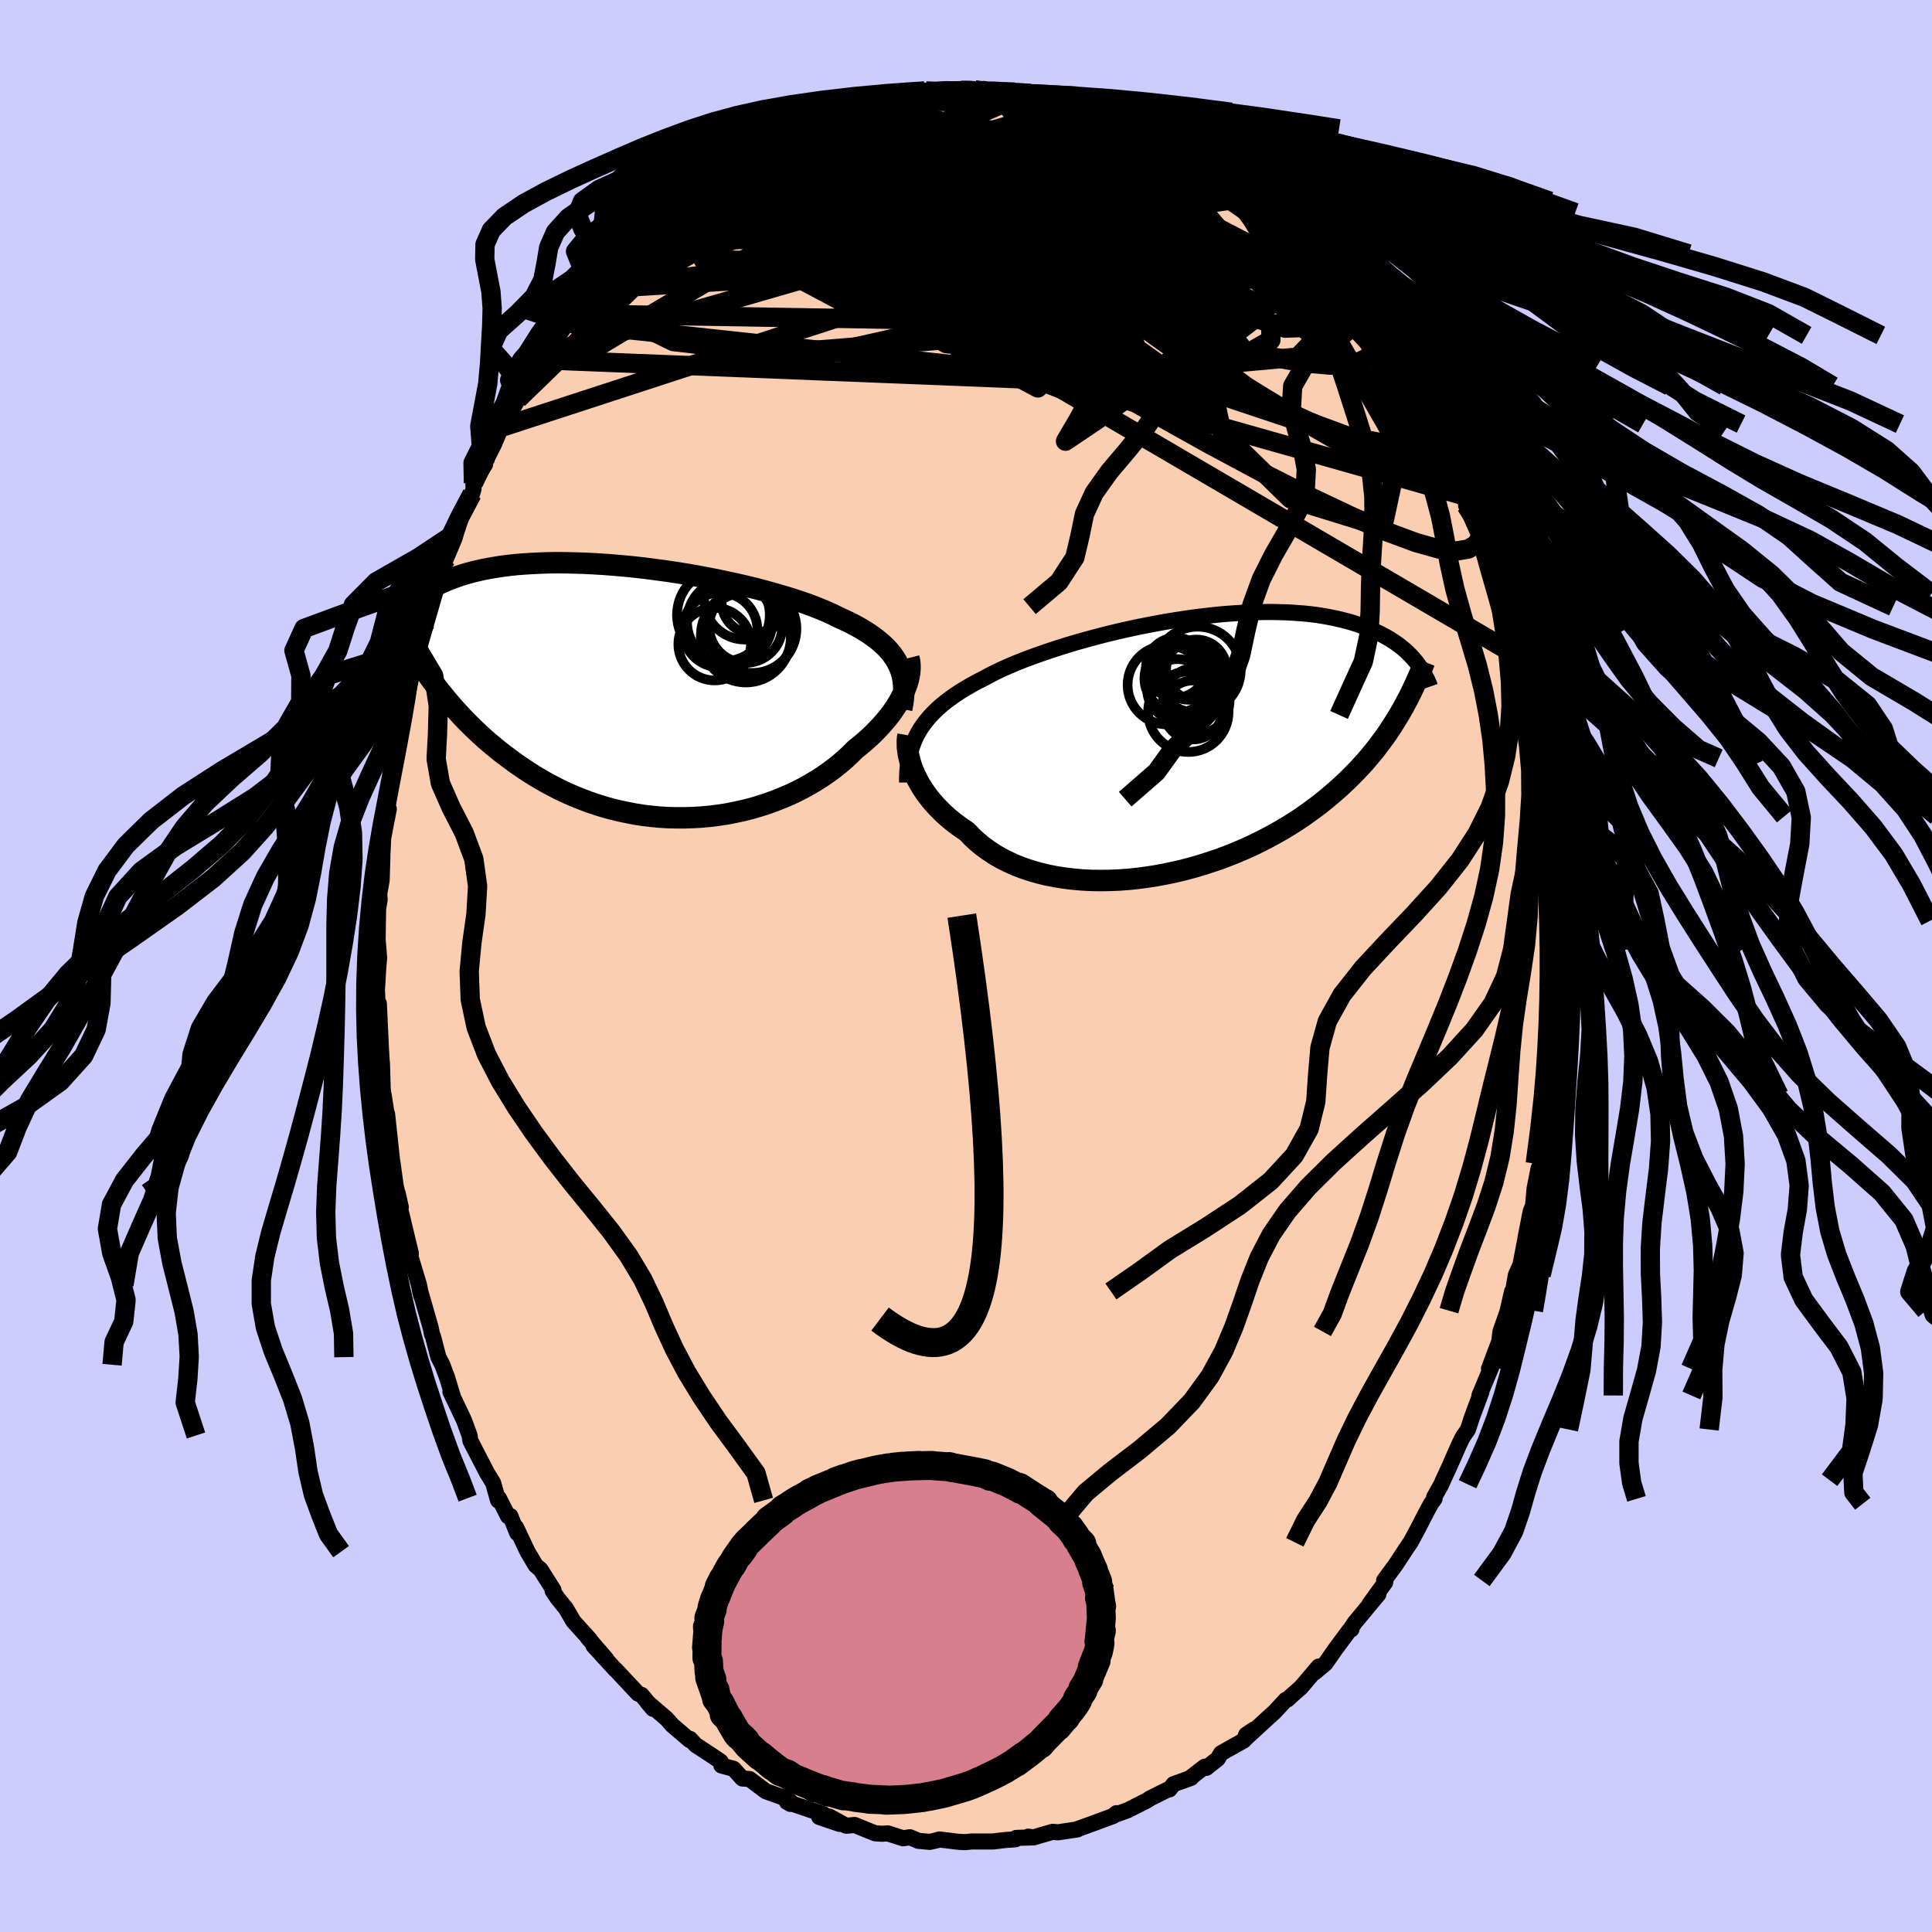 <svg xmlns="http://www.w3.org/2000/svg" width="500" height="500" viewBox="-100 -100 200 200"><defs><clipPath id="c"><path d="m26.22-2.75-.2-.39-.24-.38-.26-.37-.3-.36-.33-.35-.36-.34-.39-.33-.42-.33-.45-.32-.48-.31-.51-.31-.54-.3-.56-.29-.59-.28-.62-.28-.57-.29-.62-.28-.67-.28-.71-.28-.75-.28-.79-.27-.83-.27-.87-.26-.9-.26-.93-.26-.95-.25-.99-.24-1-.23-1.02-.22-1.04-.22-1.05-.2-1.06-.2-1.06-.18-1.07-.17-1.08-.16-1.06-.14-1.07-.14-1.06-.12-1.04-.1-1.04-.09-1.02-.08-1-.06-.99-.05-.96-.03-.94-.02-.92-.01-.9.01-.86.03-.84.04-.82.05-.78.06-.75.08-.73.09-.69.11-.67.11-.63.12-.61.14-.58.14-.55.15-.52.16-.5.17-.47.17-.45.17-.42.19-.41.18-.38.19-.37.19-.34.2-.33.2-.3.2-.29.21-.26.21-.26.22-.23.21-.22.22-.2.22-.19.22-.17.22-.16.22 3.5 7.91.38.48.39.48.41.49.41.47.43.48.44.48.45.47.47.47.47.46.49.46.5.46.52.45.53.44.54.44.56.43.57.42.58.43.6.41.62.41.63.4.65.39.67.38.68.36.7.36.71.33.73.32.75.3.76.29.77.26.79.25.8.22.81.2.82.17.83.16.84.13.85.1.85.08.86.05.87.02h.86l.87-.03.87-.05.86-.08.87-.11.85-.13.86-.17.84-.18.83-.21.82-.24.81-.26.8-.29.78-.31.76-.32.74-.35.72-.37.7-.39.68-.41.65-.42.62-.43.6-.45.57-.46.54-.47.51-.48.48-.48.49-.39.46-.39.45-.4.43-.4.4-.41.39-.41.36-.41.35-.41.32-.41.29-.41.28-.41.25-.41.23-.41.21-.39.18-.4"/></clipPath><clipPath id="b"><path d="m-27.75-1.26.26-.44.29-.42.32-.42.34-.4.38-.4.4-.39.43-.38.45-.37.49-.36.51-.36.53-.35.56-.34.59-.34.61-.33.63-.32.59-.32.64-.33.68-.32.72-.32.76-.32.8-.32.83-.31.87-.31.9-.31.92-.3.95-.3.98-.29.99-.28 1.01-.27 1.03-.27 1.03-.25 1.05-.24 1.05-.23 1.05-.21 1.06-.2 1.05-.19 1.05-.17 1.04-.16 1.03-.14 1.01-.12 1.01-.11.99-.09.97-.07.95-.06.93-.04.9-.02.89-.01.85.02.83.02.81.05.78.06.74.07.72.09.7.11.66.12.64.13.6.14.58.15.56.16.53.17.5.18.48.19.45.19.44.2.42.19.39.21.38.21.35.21.34.22.32.22.3.23.29.23.27.23.25.24.24.23.22.24.21.24.19.23.18.24-1.83 5.01-.31.52-.32.52-.33.51-.34.52-.36.51-.38.51-.38.51-.4.5-.42.51-.43.5-.45.49-.46.49-.48.49-.5.49-.51.48-.53.48-.55.47-.57.48-.59.47-.61.46-.63.46-.65.46-.67.44-.69.44-.72.43-.74.42-.76.41-.78.4-.8.39-.82.37-.84.36-.86.34-.87.33-.9.3-.9.29-.92.27-.93.25-.94.22-.95.2-.96.18-.97.15-.96.13-.97.1-.96.07-.97.04-.95.01-.95-.01-.94-.05-.93-.08-.91-.11-.9-.14-.88-.17-.86-.21-.83-.24-.81-.27-.78-.3-.75-.34-.72-.36-.68-.39-.65-.43-.62-.45-.58-.48-.54-.5-.5-.53-.54-.36-.51-.37-.49-.38-.47-.39-.44-.4-.42-.42-.4-.42-.37-.42-.35-.44-.32-.43-.3-.45-.27-.44-.24-.44-.22-.44-.19-.44"/></clipPath><linearGradient id="d" x1="0%" x2="100%" y1="0%" y2="0%"><stop offset="0%" style="stop-color:[object Object];stop-opacity:1"/><stop offset="68.2%" style="stop-color:[object Object];stop-opacity:1"/><stop offset="100%" style="stop-color:[object Object];stop-opacity:1"/></linearGradient><filter id="a"><feTurbulence baseFrequency=".05" numOctaves="3" result="noise" type="noise"/><feDisplacementMap in="SourceGraphic" in2="noise" scale="2"/></filter></defs><rect width="100%" height="100%" x="-100" y="-100" fill="#CCF"/><path fill="#FBCEB1" stroke="#000" stroke-linejoin="round" stroke-width="1.667" d="m60.81 1.66-.02 1.82.15-1.66-.08 2.66-.05 1.26.05 1.63-.28 1.14.04.2-.19 1.77-.08 2.88.14-.98-.59 4.14.14-.09-.57 3.97.05.05-.25.51-.41 2.07-.16 1.78-.24.58-.5 2.56-.19 1.13.16-.93-.53 2.77-.48 1.08-.49 2.82.1-1.13-.5 2.18.06-.19-.76 2.15-.13 1.05-1.06 2.8.28-.26-1.27 3.04.19-.33-.96 2.57-.42 1.28-.54.79-.38.78-.99 2.25-.66 1.43-.18.42-.75 1.34.04.17-.37.51-.7 1.31-.57 1.12-.84 1.56-.44.64-1.1 1.68-1.2 1.63.12.19-1.62 2.24.91-1.01-2.41 2.9-.41.6.03.14-.23.12-1.46 1.97-1 1.44-1.13.94.43-.62-1.84 2.16-1.03.91-.35.33-.18.04-1.17 1.26-.86.78-2.15 1.98.87-.94-.79.53-.25.6-2.35 1.32-.35.58-1.18.94-.17-.12-1.45 1.12.05.03-1.83.66-.41.53-.25.06-1.71.85-.37.24-1.97 1-1.14.42-.06-.1-.35.3-.33.12-2.06.76-1.36.49.07.01-2.02.3-.56-.05-1.98.58-.55-.08.36.08-1.59.05-.08.14-1.18.09-1.15.14H.59l-.68.07-.72-.04-1.94-.24-.29.09-.7.16-1.2-.11-.87-.37-.7.11-1.59-.51-.58.04-.74-.05-2.11-.86-.82.08-.1-.02-1.7-.93 1.06.76-2.11-.72.47-.27-3.81-1.29.36.21.06-.19-.19-.2-.79-.34-1.62-.58-1.69-1.27-.74-.05-.92-1.01-1.25-.34-.08-.41-.9-.61-1.71-1.12-.54-.6-.06.11-1.78-1.52-.62-.7-1.97-1.69.58.68-1.18-1.44-.37-.14-1.52-1.62-.79-.85-.06-.03-2.24-2.45 1.33 1.38-1.93-2.23.21.19-1.69-1.87-.78-1.34-.84-1.03-.53-.79.09-.08-1.35-2.13-.49-.41-.85-1.43-1.19-2.52.13.6-.72-1.77-.23.03-.96-1.88-.08.23-.51-1.81-.62-1.01-1.1-2.12-.63-1.22-.09-.56-.57-1.56-1.41-2.96.21.36-.55-1.82-.5-1.34-.41-.79-.55-2.12-.11-.25-.13-.65-.79-2.77-.33-1.12.12.51-.22-1.09-.86-2.86.02-.39-.27-1.12-.82-3.44-.28-1.69.33 1.46-.52-2.14-.36-2.61-.11-.43.07.19-.5-4.64.19 2.22-.14-1.64-.5-3.13-.08-2.71-.13-1.08.1.82-.08-1.31-.21-4.61-.15 1.52.03-1.27-.08-1.66.15-2.48.08-.84-.16-1.92.05-3.15.16-.95-.04-.61.25-1.43.07-2.29v-.25l.09-1.81.32-1.68.26-1.32-.27.6.47-3.05-.08-.49.29-2.06.3-.53-.05-.8.93-3.29-.01-.61.27-1.23.58-2.68-.4.9.89-3.47.04.34.89-2.96-.07-.12.03-.05 1.42-5.01-.15.8.46-1.46.34-.67.92-2.19.17-.58.51-1.55.58-1.28.56-1.19.15-.51-.01-.6 1.2-1.93-.52.76 1.44-2.84.74-1.75-.07.31 1.83-3.25-.08.02.66-.94.37-.76 1.35-2.4.39-.48.34-.19.87-1.84 1.17-1.28.56-.94h.22l.1-.26 1.85-2.54-.06.24.52-.55 2.17-2.2-.47.28 1.72-1.9 1.02-1.17-.13-.03 1.84-1.43-.78.42 2.48-1.95.5-.59.7-.53-.15.34 1.34-1.01-.08-.23 2.75-2.14-.26.49.62-.51 1.8-1.06.51-.52 1.48-.6.25.03.55-.69.93-.47 1.23-.3 1.07-.88 1.61-.47-.39.02 2.41-.59-1.41.33 1.43-.68.58.06.87-.41 1.93-.26.8-.47.65.16 3.38-.68 1.03-.33-.3.25.53-.08 1.77-.17.69-.19-.63.19L.9-90.7l.96-.09-.79.27 2.31.19 1.73.1-.68-.24 1.51.26.07.15 1.49.01.43.28 1.65.19.42.33 1.43.25.49-.03 1.29.65 1.22.19-.94-.43 2.89 1.5.8.34-.15-.03.97.15 2.85 1.49.23.02-.48-.27 2.25 1.48-.24-.02 1.98.75-.2.06 1.18.86 2.14 1.58-.13-.24.89 1 1.2.78-.59-.36L30.9-78l1.75 1.64.38.13-.35-.06.33.03 1.83 2.04.64.5.41.46 1.64 2.02 1.18 1.22-.35-.32.87.71 1.39 1.86-.4-.36.99 1.41.92 1.44 1.26 1.55-.46-.75 1.51 2.39.29.93.75 1.12 1.05 1.66.74 1.39.34.89.54.63.29.94 1.89 2.99-.23.3.34.72.77 1.63.22.17.64 1.54-.3-.49 1.38 3.13.26.42.08.55.51 2.05.98 2.08.07.9.4 1.34.55 1.9.31.37.55 2.71.23.95.27.9.37 1.18.29 1.44.38 1.76.18.54.1 1.5.76 3.11-.16-.62-.18-.03.54 2.58.02 1.64.44 1.77.05.68.29 3.29-.01-.51-.04 1.34.11 1.66.09 1.13.16 3.23.16 1.2.06 1.14-.06.76-.1 3.24-.02 1.82" filter="url(#a)"/><path fill="#fff" d="m-27.75-1.26.26-.44.29-.42.32-.42.34-.4.38-.4.4-.39.43-.38.45-.37.49-.36.51-.36.53-.35.56-.34.59-.34.61-.33.63-.32.59-.32.64-.33.68-.32.72-.32.76-.32.8-.32.83-.31.87-.31.9-.31.92-.3.95-.3.98-.29.99-.28 1.01-.27 1.03-.27 1.03-.25 1.05-.24 1.05-.23 1.05-.21 1.06-.2 1.05-.19 1.05-.17 1.04-.16 1.03-.14 1.01-.12 1.01-.11.99-.09.97-.07.95-.06.93-.04.9-.02.89-.01.85.02.83.02.81.05.78.06.74.07.72.09.7.11.66.12.64.13.6.14.58.15.56.16.53.17.5.18.48.19.45.19.44.2.42.19.39.21.38.21.35.21.34.22.32.22.3.23.29.23.27.23.25.24.24.23.22.24.21.24.19.23.18.24-1.83 5.01-.31.52-.32.52-.33.51-.34.52-.36.51-.38.51-.38.51-.4.5-.42.51-.43.5-.45.49-.46.49-.48.49-.5.49-.51.48-.53.48-.55.47-.57.48-.59.47-.61.46-.63.46-.65.46-.67.44-.69.44-.72.43-.74.42-.76.41-.78.4-.8.39-.82.37-.84.36-.86.34-.87.33-.9.3-.9.29-.92.27-.93.25-.94.22-.95.2-.96.18-.97.15-.96.13-.97.1-.96.07-.97.04-.95.01-.95-.01-.94-.05-.93-.08-.91-.11-.9-.14-.88-.17-.86-.21-.83-.24-.81-.27-.78-.3-.75-.34-.72-.36-.68-.39-.65-.43-.62-.45-.58-.48-.54-.5-.5-.53-.54-.36-.51-.37-.49-.38-.47-.39-.44-.4-.42-.42-.4-.42-.37-.42-.35-.44-.32-.43-.3-.45-.27-.44-.24-.44-.22-.44-.19-.44" filter="url(#a)" transform="translate(22.8 -22.89)"/><path fill="#fff" d="m26.22-2.75-.2-.39-.24-.38-.26-.37-.3-.36-.33-.35-.36-.34-.39-.33-.42-.33-.45-.32-.48-.31-.51-.31-.54-.3-.56-.29-.59-.28-.62-.28-.57-.29-.62-.28-.67-.28-.71-.28-.75-.28-.79-.27-.83-.27-.87-.26-.9-.26-.93-.26-.95-.25-.99-.24-1-.23-1.02-.22-1.04-.22-1.05-.2-1.06-.2-1.06-.18-1.07-.17-1.08-.16-1.06-.14-1.07-.14-1.06-.12-1.04-.1-1.04-.09-1.02-.08-1-.06-.99-.05-.96-.03-.94-.02-.92-.01-.9.01-.86.03-.84.04-.82.05-.78.06-.75.08-.73.09-.69.11-.67.11-.63.12-.61.14-.58.14-.55.15-.52.16-.5.17-.47.17-.45.17-.42.19-.41.18-.38.19-.37.19-.34.2-.33.2-.3.2-.29.21-.26.21-.26.22-.23.21-.22.22-.2.22-.19.22-.17.22-.16.22 3.5 7.91.38.48.39.48.41.49.41.47.43.48.44.48.45.47.47.47.47.46.49.46.5.46.52.45.53.44.54.44.56.43.57.42.58.43.6.41.62.41.63.4.65.39.67.38.68.36.7.36.71.33.73.32.75.3.76.29.77.26.79.25.8.22.81.2.82.17.83.16.84.13.85.1.85.08.86.05.87.02h.86l.87-.03.87-.05.86-.08.87-.11.85-.13.86-.17.84-.18.83-.21.82-.24.81-.26.8-.29.78-.31.76-.32.74-.35.72-.37.7-.39.68-.41.65-.42.62-.43.6-.45.57-.46.54-.47.51-.48.48-.48.49-.39.46-.39.45-.4.43-.4.4-.41.39-.41.36-.41.35-.41.32-.41.29-.41.28-.41.25-.41.23-.41.21-.39.18-.4" filter="url(#a)" transform="translate(-33.21 -28.42)"/><g fill="none" stroke="#000" transform="translate(22.8 -22.89)"><path stroke-linejoin="round" stroke-width="1.667" d="M-28.9 3.9v-.59l.03-.58.05-.55.07-.54.1-.52.13-.5.15-.49.18-.48.2-.46.24-.45.26-.44.29-.42.32-.42.34-.4.38-.4.4-.39.43-.38.45-.37.49-.36.51-.36.53-.35.56-.34.59-.34.61-.33.63-.32.59-.32.64-.33.68-.32.72-.32.76-.32.8-.32.83-.31.87-.31.9-.31.92-.3.95-.3.98-.29.99-.28 1.01-.27 1.03-.27 1.03-.25 1.05-.24 1.05-.23 1.05-.21 1.06-.2 1.05-.19 1.05-.17 1.04-.16 1.03-.14 1.01-.12 1.01-.11.99-.09.97-.07.95-.06.93-.04.9-.02.89-.01.85.02.83.02.81.05.78.06.74.07.72.09.7.11.66.12.64.13.6.14.58.15.56.16.53.17.5.18.48.19.45.19.44.2.42.19.39.21.38.21.35.21.34.22.32.22.3.23.29.23.27.23.25.24.24.23.22.24.21.24.19.23.18.24.17.24.16.24.15.23.14.23.12.24.12.23.11.22.1.23.09.22.08.23" filter="url(#a)"/><path stroke-linejoin="round" stroke-width="2.222" d="m-28.8-.99-.05.29-.02.31v.33l.01.36.05.37.06.39.1.41.11.41.14.43.17.43.19.44.22.44.24.44.27.44.3.45.32.43.35.44.37.42.4.42.42.42.44.4.47.39.49.38.51.37.54.36.5.53.54.5.58.48.62.45.65.43.68.39.72.36.75.34.78.3.81.27.83.24.86.21.88.17.9.14.91.11.93.08.94.05.95.01.95-.01.97-.04.96-.07.97-.1.96-.13.97-.15.96-.18.95-.2.94-.22.93-.25.92-.27.9-.29.9-.3.87-.33.86-.34.84-.36.82-.37.8-.39.78-.4.76-.41.74-.42.72-.43.69-.44.67-.44.65-.46.63-.46.61-.46.59-.47.57-.48.55-.47.53-.48.51-.48.5-.49.48-.49.46-.49.45-.49.43-.5.42-.51.4-.5.38-.51.38-.51.36-.51.34-.52.33-.51.32-.52.31-.52.3-.52.28-.53.28-.52.26-.53.25-.52.25-.53.23-.53.23-.53.21-.53.21-.53" filter="url(#a)"/><circle cx=".222" cy="-7.707" r="3.038" clip-path="url(#b)" filter="url(#a)"/><circle cx="1.177" cy="-7.772" r="4.466" clip-path="url(#b)" filter="url(#a)"/><circle cx="-1.068" cy="-7.992" r="3.102" clip-path="url(#b)" filter="url(#a)"/><circle cx="-.898" cy="-5.732" r="3.148" clip-path="url(#b)" filter="url(#a)"/><circle cx="1.042" cy="-4.557" r="3.442" clip-path="url(#b)" filter="url(#a)"/><circle cx="-1.983" cy="-6.207" r="4.088" clip-path="url(#b)" filter="url(#a)"/><circle cx=".692" cy="-3.612" r="3.054" clip-path="url(#b)" filter="url(#a)"/><circle cx="1.047" cy="-7.772" r="3.132" clip-path="url(#b)" filter="url(#a)"/><circle cx=".217" cy="-3.427" r="4.164" clip-path="url(#b)" filter="url(#a)"/><circle cx="-.828" cy="-6.882" r="3.504" clip-path="url(#b)" filter="url(#a)"/></g><g fill="none" stroke="#000" transform="translate(-33.21 -28.42)"><path stroke-linejoin="round" stroke-width="2.222" d="m26.55 1.82.1-.53.07-.5.04-.5.01-.47-.01-.46-.05-.45-.07-.43-.11-.43-.14-.41-.17-.39-.2-.39-.24-.38-.26-.37-.3-.36-.33-.35-.36-.34-.39-.33-.42-.33-.45-.32-.48-.31-.51-.31-.54-.3-.56-.29-.59-.28-.62-.28-.57-.29-.62-.28-.67-.28-.71-.28-.75-.28-.79-.27-.83-.27-.87-.26-.9-.26-.93-.26-.95-.25-.99-.24-1-.23-1.02-.22-1.04-.22-1.05-.2-1.06-.2-1.06-.18-1.07-.17-1.08-.16-1.06-.14-1.07-.14-1.06-.12-1.04-.1-1.04-.09-1.02-.08-1-.06-.99-.05-.96-.03-.94-.02-.92-.01-.9.01-.86.03-.84.04-.82.05-.78.06-.75.08-.73.09-.69.11-.67.11-.63.12-.61.14-.58.14-.55.15-.52.16-.5.17-.47.17-.45.17-.42.19-.41.18-.38.19-.37.19-.34.2-.33.2-.3.2-.29.21-.26.21-.26.22-.23.21-.22.22-.2.22-.19.22-.17.22-.16.22-.15.22-.13.23-.13.22-.11.22-.1.22-.1.21-.08.22-.07.22-.07.21-.05.21" filter="url(#a)"/><path stroke-linejoin="round" stroke-width="2.222" d="m27.29-3.46.07.27.04.3.02.31-.01.32-.03.34-.06.35-.08.36-.11.37-.14.38-.15.39-.18.4-.21.39-.23.41-.25.41-.28.41-.29.41-.32.41-.35.41-.36.41-.39.41-.4.41-.43.4-.45.4-.46.39-.49.39-.48.48-.51.48-.54.47-.57.46-.6.45-.62.43-.65.42-.68.41-.7.39-.72.37-.74.35-.76.32-.78.31-.8.29-.81.26-.82.24-.83.21-.84.18-.86.17-.85.13-.87.11-.86.08-.87.05-.87.03h-.86l-.87-.02-.86-.05-.85-.08-.85-.1-.84-.13-.83-.16-.82-.17-.81-.2-.8-.22-.79-.25-.77-.26-.76-.29-.75-.3-.73-.32-.71-.33-.7-.36-.68-.36-.67-.38-.65-.39-.63-.4-.62-.41-.6-.41-.58-.43-.57-.42-.56-.43-.54-.44-.53-.44-.52-.45-.5-.46-.49-.46-.47-.46-.47-.47-.45-.47-.44-.48-.43-.48-.41-.47-.41-.49-.39-.48-.38-.48-.37-.48-.36-.48-.35-.49-.33-.48-.33-.48-.32-.47-.31-.48-.3-.48-.29-.47-.28-.47" filter="url(#a)"/><circle cx="8.744" cy="-7.224" r="4.416" clip-path="url(#c)" filter="url(#a)"/><circle cx="10.319" cy="-9.594" r="4.222" clip-path="url(#c)" filter="url(#a)"/><circle cx="10.469" cy="-5.834" r="4.694" clip-path="url(#c)" filter="url(#a)"/><circle cx="7.189" cy="-4.899" r="3.756" clip-path="url(#c)" filter="url(#a)"/><circle cx="7.749" cy="-6.364" r="3.872" clip-path="url(#c)" filter="url(#a)"/><circle cx="10.419" cy="-5.584" r="4.654" clip-path="url(#c)" filter="url(#a)"/><circle cx="11.084" cy="-6.484" r="4.57" clip-path="url(#c)" filter="url(#a)"/><circle cx="8.094" cy="-7.924" r="4.8" clip-path="url(#c)" filter="url(#a)"/><circle cx="10.404" cy="-6.744" r="3.784" clip-path="url(#c)" filter="url(#a)"/><circle cx="11.129" cy="-9.209" r="3.208" clip-path="url(#c)" filter="url(#a)"/></g><g fill="none" stroke="url(#d)" stroke-linejoin="round" stroke-width="2"><path d="m-33.67-75.6.48-.37 1.03-.61 1.34-.69 1.56-.68 1.7-.62 1.82-.56 1.94-.53 2.1-.54 2.26-.56 2.39-.57 2.49-.57 2.56-.56 2.58-.54 2.6-.51 2.59-.48 2.56-.45 2.53-.42 2.49-.41 2.43-.4 2.31-.39 2.15-.39 2.03-.32 2.08-.2" filter="url(#a)"/><path d="m30.9-78 1.13 1.03.44.44.22.3.21.36.19.44.12.45-.04.4-.25.3-.52.14-.81-.03-1.1-.19-1.4-.33-1.7-.47-1.99-.6-2.29-.75-2.61-.91-2.95-1.1-3.33-1.29-3.78-1.47-4.35-1.66-4.98-1.86-5.47-2.11M50.1-51.24l.29.77.06.58-.27.28-.61.04-.94-.17-1.28-.39-1.65-.63-2.05-.91-2.47-1.22-2.9-1.57-3.39-1.95-3.93-2.38-4.53-2.8-5.16-3.26-5.79-3.71-6.42-4.2-7-4.71-7.53-5.27m58.62 38.2v.4l-.38.51-.78.47-1.25.2-1.79-.21-2.36-.66-2.97-1.1-3.6-1.56-4.27-2.02-4.95-2.5-5.66-3.03-6.34-3.54-7.04-4.07-7.77-4.6-8.59-5.11-9.53-5.56" filter="url(#a)"/><path d="m40.22-68.13.9 1.3.78 1.1.57.83.38.61.19.45.01.25-.2.01-.45-.32-.74-.71-1.09-1.16-1.51-1.7-1.98-2.28-2.43-2.83-2.79-3.35m-44.65-12.66 1.22-.32 1.63-.23 1.89-.17 2.1-.11 2.19-.07 2.11-.02 1.98.04 1.84.07 1.76.07 1.66.07 1.56.04 1.44.05 1.22.05.89.03" filter="url(#a)"/><path d="m-12.79-88.59 1.07-.34 1.14-.26 1.08-.2 1-.12.81-.03.51.07.21.18-.08.3-.32.41-.55.54-.79.66-1.03.81-1.32.97-1.62 1.13-1.98 1.32-2.35 1.5-2.78 1.71-3.21 1.91-3.63 2.09-4.01 2.25-4.44 2.51m51.46-15.94.57.24.68.26.89.37.89.39.71.35.47.27.25.18.03.09-.22-.02-.5-.14-.81-.26-1.21-.41-1.67-.61-2.18-.86-2.76-1.12" filter="url(#a)"/><path d="m10-89.25 1.21.28 1.2.47 1.3.63 1.4.78 1.52.91 1.63 1.03 1.71 1.09 1.76 1.12 1.76 1.14 1.73 1.12 1.67 1.09 1.56 1.06 1.45 1.01 1.32.94 1.16.8.94.62.68.39.5.27" filter="url(#a)"/><path d="m10-89.25 1.16.22 1.07.3 1.07.36 1.07.41 1.08.45 1.07.47 1.03.46.95.41.83.36.67.28.45.2.18.08-.13-.04-.45-.17-.77-.33-1.11-.49-1.68-.81m-48.45 10.03.24-.29 1.03-.82 1.11-.8 1.08-.71 1.12-.69 1.21-.74 1.31-.8 1.35-.81 1.36-.8 1.3-.75 1.2-.7 1.06-.62.9-.54.73-.46.58-.39.47-.31.36-.25.26-.17.1-.09-.17.03-.51.16m1.07-.36 1.16-.45 1.08-.28 1.19-.28 1.3-.28 1.37-.27 1.36-.25 1.26-.23 1.11-.18.91-.15.73-.1.59-.06.45-.04.32.01.15.04-.05.08-.32.13-.62.18-.94.21-1.24.25-1.54.29-1.78.31-1.92.32-1.9.32" filter="url(#a)"/><path d="m-29.76-79.18.49-.32.5-.33.62-.46.69-.53.67-.49.59-.37.45-.22.3-.06.11.11-.1.31-.33.51-.57.71-.78.91-1.01 1.13-1.26 1.35-1.56 1.62-1.93 1.96-2.34 2.32-2.71 2.64-2.99 2.8m38.79-24.99h.63l1.14.19 1.6.34 1.82.45 1.96.56 2.07.64 2.14.7 2.16.74 2.13.74 2.09.73 2.05.71 2.01.7 1.95.69 1.81.64 1.49.49m16.29 15.54.76 1.21.35.81-.01.65-.29.6-.57.54-.88.42-1.22.25-1.6.04-2-.17-2.44-.37-2.88-.57-3.35-.77-3.83-1.01-4.31-1.28-4.81-1.54-5.33-1.81-5.87-2.02-6.44-2.21-6.98-2.42-7.34-2.8" filter="url(#a)"/><path d="m20.85-85.17.18.05.45.28.67.41.72.45.69.44.62.43.53.41.38.36.22.29.02.2-.18.12-.39.01-.6-.08-.86-.21-1.14-.36-1.43-.51-1.71-.65-1.97-.77-2.21-.88-2.49-1.02-2.89-1.17-3.6-1.4m-20.66.8 1.19-.44 1.17-.27 1.33-.26 1.5-.26 1.6-.25 1.63-.23 1.57-.21 1.41-.17 1.23-.14 1.05-.1.9-.08.77-.06.62-.04.45-.03.22-.02-.06-.03-.37-.03-.75-.02-1.19-.04m28.24 9.94.25.18.65.58.8.72.9.8.94.85.9.82.79.72.67.62.56.53.47.46.38.37.24.27.09.12-.11-.06-.36-.31-.67-.61-1.03-.95-1.33-1.25-1.52-1.43" filter="url(#a)"/><path d="m-4.13-90.58-.02.16.29.11.27.15.05.28-.2.44-.5.61-.83.81L-6.31-87l-1.7 1.24-2.2 1.47-2.74 1.7-3.3 1.95-3.86 2.21-4.39 2.5-4.94 2.77-5.45 2.92m7.02-10.14.63-.65.98-.76.89-.61.8-.51.75-.45.63-.35.5-.25.33-.14.17-.01-.01.12-.2.28-.42.45-.71.67-1.02.91-1.38 1.18-1.76 1.48-2.14 1.79-2.53 2.1-2.97 2.45" filter="url(#a)"/><path d="m-27.95-80.61 1.78-1.29 1.1-.66 1.07-.61 1.14-.64 1.13-.63 1.07-.59.97-.53.89-.48.83-.44.74-.39.61-.31.39-.19.08-.04-.29.13-.68.32-1.03.49-1.26.65m52.42 9.56 1.14 1.39.34.83-.19.66-.73.52-1.32.31-1.95.09-2.58-.09-3.22-.25-3.88-.38-4.57-.51-5.3-.65-6.06-.83-6.87-1.06-7.75-1.22-8.68-1.29M4.43-90.47l1.04.21.73.16.65.16.57.2.46.22.3.24.12.26-.1.28-.34.3-.6.34-.88.39-1.16.44-1.46.47-1.78.5-2.1.51-2.49.54-2.91.57-3.39.6-3.84.64-4.27.65-4.81.75" filter="url(#a)"/><path d="m-13.39-88.3-.54.07.23-.07.41-.03.38.06.24.21.01.37-.29.57-.71.81-1.22 1.08-1.83 1.4-2.43 1.72-3.01 2.06-3.58 2.37-4.12 2.67-4.73 3.09" filter="url(#a)"/><path d="m-31.96-77.06.42-.23 1.61-.67 2.06-.58 2.39-.42 2.76-.34 3.19-.34 3.61-.34 3.98-.35 4.25-.32 4.47-.29 4.64-.26 4.82-.22 4.95-.14 5.02-.09 4.95-.11" filter="url(#a)"/><path d="m18-86.66 1.75.93.64.45.24.38.05.42-.14.44-.37.47-.63.49-.93.51-1.29.52-1.67.51-2.1.51-2.52.49-2.93.5-3.37.5-3.8.48-4.26.4-4.75.33-5.28.33-5.86.43-6.4.51m.78-5.71 1.36-.84 1.02-.6.85-.47.75-.41.71-.38.69-.36.63-.3.52-.22.35-.1.14.02-.09.17-.3.3-.49.42-.65.54-.84.66-1.04.81-1.33 1-1.64 1.19-2 1.39-2.37 1.57-2.8 1.78m76.85 16.56.77 1.32.37.85.03.43-.24.11-.53-.17-.87-.55-1.27-1L42-60.6l-2.22-2.12-2.74-2.7-3.31-3.27-3.84-3.83-4.39-4.41-5.2-5.2m-15.19-8.1.04-.04.74.17 1.04.26 1.2.31 1.29.36 1.32.37 1.3.38 1.23.37 1.14.34 1.01.31.84.27.65.22.42.15.13.05-.16-.06-.46-.21-.99-.46" filter="url(#a)"/><path d="m27.71-80.71.18.12.47.42.48.45.42.44.31.38.09.24-.21.05-.52-.17-.82-.34-1.11-.49-1.41-.64-1.78-.83-2.22-1.09-2.74-1.42-3.3-1.79-3.86-2.18m-25.06-1.09.68-.07.9-.18.92-.17.85-.11.69-.01.43.11.07.25-.35.4-.74.56-1.09.71-1.44.86-1.8 1.04-2.21 1.26-2.67 1.48-3.14 1.68-3.59 1.88-4.07 2.07M-3.9-90.41l1.23-.12h.68l.56.1.47.21.32.31.12.41-.12.53-.39.63-.68.76-.97.88-1.25 1.02-1.52 1.17-1.8 1.32-2.1 1.47-2.41 1.62-2.77 1.79-3.16 1.98-3.58 2.19-4.01 2.4-4.44 2.62-4.89 2.89-5.37 3.25m87.25 5.99.4.83.54 1.01.62 1.18.6 1.2.5 1.05.41.86.3.68.21.5.12.34.03.19h-.08l-.21-.2-.35-.43-.5-.71-.67-1-.86-1.36-1.06-1.76-1.28-2.2-1.48-2.64-1.7-3.09-2.02-3.63" filter="url(#a)"/><path d="m18-86.66 1.84.94.9.47.69.39.69.42.69.43.65.42.57.41.48.38.34.33.17.27-.01.18-.22.09h-.41l-.64-.1-.88-.22-1.14-.36-1.43-.51-1.69-.64-1.94-.75-2.16-.86-2.44-.98-2.82-1.14-3.5-1.34" filter="url(#a)"/><path d="m22.85-83.94.29.17.56.33.5.4.37.42.12.37-.17.26-.52.14-.85.01-1.19-.08-1.53-.2-1.91-.34-2.36-.52-2.86-.71-3.41-.86-4.05-.97-4.76-1.08-5.38-1.26m41.83 16.62.75.8.59.67.66.83.72.96.74 1.04.75 1.07.71 1.05.67.97.58.87.47.74.37.6.24.41.08.19-.09-.07-.29-.39-.51-.7-.7-1.02-.92-1.34-1.15-1.67-1.35-1.95" filter="url(#a)"/><path d="M51.43-48.72 4.73-61.94.12-65.31l-.71 2.03-.04 1.72 3.72-.58 6.88-2.59 6.93-3.44 4.22-3.15.44-2.25-2.7-1.22-3.92-.29-2.59.56 1.02 1.3 5.34 1.63 7.69.96 5.89-.96 2.19-1.94 3.05 2.29" filter="url(#a)"/><path d="m18-86.66-25.93 5.29-5.96 2.67 3.73-1.03 4.58-.39 1.99 1.33-.53 1.74-1.18.72.34-.68 3.04-1.46 5.51-1.21 6.71-.12 6.26 1.3 4.22 2.35.91 2.52-3.2 1.63-7.11.12-8.76-1.07-5.2-.75 5.04 1.22 15.57 1.01-1-15.34" filter="url(#a)"/><path d="m37.53-71.24.43 4.46-3.63 3.75-6.16.56-2.79.02v-.83l-.96-2.55-4.14-3.87-6.54-3.77-6.25-2.21-3.24-.02.97 1.66 4.41 1.9 5.6.51 4.34-1.59 2.08-2.38.84.14-.38 5.7-11.13 9.19-55.05-2.2" filter="url(#a)"/><path d="M-13.37-88.65 25.94-60.7l10.31 4.67-2.4-.56-11.04-3.68-14.23-5.04L-3.47-70l-7.18-3.53-2.38-2.48 1.02-1.96 3.03-1.96 3.97-2.17 3.93-2.16 2.76-1.69.69-.62L.81-85.5l-2.96 3.25-2.61 5.33-.68 5.72-.19 2.22-7.44-5.16-14.8-6.24" filter="url(#a)"/><path d="m38.71-70.02-3.36 3.29-3.8.31.01.75v.87l-2.55 1.45-6.35 1.32-9.04-.14-7.74-2.02-1.89-2.91 5.55-1.85 9.92.82 8.15 2.95.83 1.01-4.93-5.16 17.11 1.56" filter="url(#a)"/><path d="m-46.37-58.69 16.21-15.73 13.56-3.45 14.79 2.58 11.43 2.91 4.33.41-1.64-2.05-3.59-2.92-1.84-1.91 1.56.35 4.5 2.79 5.56 4.21 4.28 3.86 1.28 1.67-2.2-1.64-4.85-4.76-6.42-6.32-7.86-5.46-8.69-3.15 1.53-3.03" filter="url(#a)"/><path d="M56.86-32.22 9.76-59.79.62-64.21l2.32-3.17-1.39-4.01-5.18-2.81-3.33-.54 2.48 1.4 7.99 2.4 9.76 2.51 7.04 2.32 1.64 2.55-3.3 3.35-5.17 3.74-3.18 2.14 1.31-2.23 4.97-9.09L4.43-90.47" filter="url(#a)"/><path d="m16.38-87.12-28.83 6.61-.54-.5 7.14-.2 5.95.72 2.3 1.26L1-77.77l-3.92 1.19-4.29.49-2.3-.2 1.14-.42 4.63-.03 6.97.71 7.45 1.46 5.58 2.05 1.12 2.18-5.33 1.13L1.4-70.83l-4.98-4.01 32.66-4.69" filter="url(#a)"/><path d="m-40.74-67.5 2.74-.89 7.71 3.75 14.09 1.62 12.68-2.84 5.87-4.96-1.24-3.76-5.26-.83-4.92 1.78-1.15 2.98 3.14 2.69 4.42 1.41 1.29-.26-3.09-1.55-2.41-1.67 6.07-.43 11.49-.95-19.23-18.16" filter="url(#a)"/><path d="M17.18-86.78 34.95-66.1l-1.92.07-5.62-1.91-6.31.39-7.44 1.6-8.51.95-8.87-.8-8.18-2.49-6.31-3.35-3.41-3.14.05-2.03 3.46-.49 5.94 1.08 6.5 2.14 4.56 1.98 1.43-.17.33-3.96 3.66-6.07 18.54-1.64" filter="url(#a)"/><path d="M-29.21-79.37 7.44-59.84l2.48-2.83-.89-6.15 1.56-3.93 4.69-.16 5.18 2.3 2 2.02-2.98-.31-6.37-2.73-5.89-3.6-1.94-2.7 2.42-1.06 3.55.3-.43 1.11-8.77 1.57-18.71 1.06-17.01-.65" filter="url(#a)"/><path d="M50.44-50.52 1.68-69.22l-13.6-7.88-.16-1.06 6.29 1.45 7.17 1.97 4.04 2.13-.16 2.36-2.71 2.47-2.38 2.27.12 1.69 2.91.78 4.29-.31 3.77-1.21 2.1-1.61.31-1.33-1.15-.6-2.42.23-3.08 1.01-1.66 1.89 3.2 2.85 9.14 3.11 7.79 1.29-11.79-2.9-55-5.94" filter="url(#a)"/><path d="M17.18-86.78 1.12-69.08l6.15 3.15-.69-4.75-4.13-5.11-3.39-2.97-2.25-1.25-1.03-.38 1.8.29 6.23 1.39 10.05 2.93 10.46 4.11 5.93 3.21L27-70.3 13.64-80.5l-9.21-9.97" filter="url(#a)"/><path d="m7.5-90.05 14.97 9.12 2.33 4.76-1.14 3.79-2.49 1.92-4-.27-5.27-1.31-5.52-.88-4.49.45-2.63 1.8-1.09 2.35-.77 1.72-1.06.5.27-.21 4.71-.22 8.7-1.89.96-7.75-28-11.09m68.23 38.37-1.91-3.29-3.13-1.41-6.43-1.18-7.69-2.84-4.93-3.84-.77-3.46 1.82-2.29 2.11-.98.83.1-1.05.95-2.59 1.98-2.29 3.74 1.29 6.07 7.13 6.98 9.54 2.95 1.77-8.21L30.9-78" filter="url(#a)"/><path d="M-20.25-85.61 14.7-74.93l4.6-.79-3.86-1.29-3.83.06-1.41.95.54.64 1.28-.51.95-1.67-.1-2.23-1.23-2-1.73-1.25-1.21-.33.07.43 1.42.99 2.27 1.52 2.59 2.21 2.59 2.9 1.82 2.98-1.61 1.97-9.98.15-22.41-1.33-24.09 1.47" filter="url(#a)"/><path d="m-30.26-78.59 21.4-.84 3.88 3.73-6.69 1.42-6.78.35-2.54.75 1.7 1.35 4.1 1.29 4.76.49 4.49-.59 3.71-1.46 2.14-1.78-.47-1.53-3.7-.93-6.35-.21-7.33.45-6.22.96-3.43 1.18.41.89 4.76.02 9.16-.94 12.68-1.1 13.22-1.98-4.71-12.7" filter="url(#a)"/><path d="m-48.13-55.75 44.8-14.61 6.24-3.36-8.61-1.63-7.62-.89-.3-.18 6.98.37 10.5.84 9.29 1 5.2.67 1.63.2 1 .04 2.11-.36-.17-2.69-10.05-6.46L-11.92-89" filter="url(#a)"/><path d="m1.07-90.52.44 7.71.03 7.22 4.65 2.84 5.21 1.03 2.68.83-1.73-.01-5.44-1.69-5.94-2.93L-2-78.4l1.07-1.86 3.56-.9 4.52-.39 7.19 1.27 14.08 7.61 22.02 22.15" filter="url(#a)"/><path d="M-25.46-82.26 4.78-63.44l5.4 3.42 6.97-.52 5.14-.35-.91-.37-6.34-1.23-7.34-1.87-3.57-1.67 2.17-1.11 6.12-.98 6.21-1.36 3.02-1.43-1.16-.31-4.33 1.7L10-67.24l-6.62-1.72-4.19-9.51L-11.92-89" filter="url(#a)"/><path d="m41.21-66.72-8.85-6.42-12.79-6.64-8.09-4.05-2.87-1.24-.36 1.21.43 2.91 1.13 3.44 2.09 2.61 2.73.82 2.53-.94 1.71-1.77.69-1.31-.31.12-1.56 1.69-3.22 2.64-4.84 2.56-5.16 1.57-2.45.12 4.05-1.03 11.49-1.36 10.21-2.6-10.74-12.42" filter="url(#a)"/><path d="m-43.34-63.44 41.48-11.99 14.74 1.44 3.01 5.38 1.77 4.67 2.95 2.11 2.18-.59-.49-2.37-3.12-2.82-4.11-2.25-3.08-1.35-.96-.82.88-.91 1.52-1.41 1.01-1.79-.18-1.78-1.84-1.51L8.2-80.7l-6.88-1.11-7.65-.82-3.23-.88 6.53-2.75 8.97-3.95" filter="url(#a)"/><path d="m-33.8-75.63 8.34-1.62 9.84-.92 8.94-.49 7.72-1.36 4.91-2.03 1.9-1.96.14-1.31.15-.31 1.55.84 3.36 1.93 4.32 2.69 3.57 2.7 1.29 1.77-1.35.85-3.54 2.18L6.95-66.7l-47.69-.8" filter="url(#a)"/><path d="m7.5-90.05-3.6.09 3.2 1.18 3.78 1.56 1.97 1.67-.3 1.42-2.15.84-3.29.3-3.73.2-3.44.52-2.16 1.04.14 1.51 2.94 1.73 5.22 1.71 6.12 1.61 5.33 1.68 3.11 2.13-.12 2.82-4.11 3.03-8.17 1.77-10.29-1.19-7.44-4.38.48-4.79 2.46-.56-32.08 4.1" filter="url(#a)"/><path d="m-21.05-84.95 22.98-.72 3.88-1.26-1.8.56-5.19 2.21-5.96 3.26-3.4 4.02.98 4.74 5.05 5.11L2.9-62.4l7.8 3 6.71.56 5.03-1.81 3.62-3.11 2.8-2.91 1.83-1.66-.96-.26-7.15.93-17.12 2.21-27.54 2.23-18.34-4.54" filter="url(#a)"/><path d="m22.61-83.96 3.27 3.26-4.61-.45-4.7-.06-1.9 1.45-.5 1.95-.95 1.53-1.86 1.02-1.96.97-1.14 1.48-.32 2.22-.31 2.67-.77 2.5-.62 1.63.56.28 1.37-1.25-.52-2.81-5.6-4.02-10.5-4.14-9.95-2.78-1.6-1.92 18.56-10.34" filter="url(#a)"/><path d="m.9-90.7 1.3.19 1.86.19 1.89.21 1.95.29 2.09.36 2.22.45 2.31.53 2.38.63 2.44.72 2.52.82 2.59.89 2.67.97 2.66 1.04 2.6 1.1 2.46 1.15 2.33 1.22 2.22 1.28 2.23 1.35 2.41 1.41 2.79 1.5 3.3 1.58 3.84 1.67 4.2 1.76 4.24 1.82 3.9 1.89 3.24 1.97 2.53 2.04 1.95 2.13 1.73 2.17 2.83 1.9" filter="url(#a)"/><path d="m-2.07-90.58 2.91-.02 1.88.13 1.52.2 1.45.27 1.46.34 1.46.43 1.48.51 1.46.6 1.39.67 1.26.74 1.1.8.97.87.83.95.71 1.05.57 1.12.43 1.21.31 1.26.22 1.32.15 1.36.06 1.42-.07 1.48-.25 1.54-.36 1.56-.4 1.58-.49 1.68-1.28 2.23" filter="url(#a)"/><path d="m-2.07-90.58 3.29-.02 2.12.14 1.67.2 1.63.28 1.77.35 1.97.44 2.22.53 2.5.62 2.81.69 3.06.75 3.18.83 3.11.91 2.88.99 2.55 1.07 2.22 1.15 2 1.22 1.9 1.29 1.98 1.35 2.23 1.4 2.63 1.46 3.09 1.51 3.53 1.58 3.87 1.63 4.09 1.72 4.24 1.82 4.37 1.92 4.5 2.05 4.59 2.16 4.58 2.25 4.45 2.31 4.27 2.32 3.97 2.31 3.61 2.28 3.63 2.21 4.09 2.32" filter="url(#a)"/><path d="m-2.13-90.58 1.21-.02 2.15.04 2.21.12 2.05.2 2.02.27 2.15.35 2.34.43 2.44.52 2.46.6 2.46.67 2.51.75 2.68.81 2.97.89 3.32.97 3.63 1.06 3.84 1.13 3.85 1.21 3.65 1.28 3.25 1.33 2.79 1.39 2.41 1.43 2.26 1.5 2.44 1.54 2.89 1.6 3.48 1.65 4.1 1.73 4.68 1.86 5.26 2.05 5.88 2.27 6.34 2.47 5.09 2.38" filter="url(#a)"/><path d="m-3.9-90.41 2.21-.19 2.02.01 2.09.12 2.23.17 2.3.22 2.27.29 2.18.35 2.09.44 2.02.53 2.02.61 2.08.71 2.19.8 2.33.89 2.46.96 2.55 1.02 2.6 1.09 2.63 1.15 2.64 1.21 2.68 1.27 2.77 1.33 2.91 1.4 3.1 1.48 3.31 1.58 3.52 1.66 3.77 1.75 4.05 1.81 4.26 1.87 4.15 1.95 3.55 1.96 3.44 1.93" filter="url(#a)"/><path d="m-4.13-90.58.91.03 1.6-.04 1.83.04 1.93.1 1.97.16 1.98.23 1.99.28 2.03.36 2.09.43 2.16.53 2.24.61 2.29.71 2.29.79 2.28.88 2.26.96 2.25 1.02 2.31 1.09 2.43 1.15 2.67 1.21 2.96 1.27 3.26 1.33 3.45 1.4 3.48 1.48 3.33 1.58 3.04 1.66 2.71 1.75 2.47 1.81 2.52 1.88 2.95 1.94 3.54 1.97 3.74 1.93" filter="url(#a)"/><path d="m-5.16-90.25 1.02-.11 1.5-.11 1.76-.05 1.92.03 1.96.1 1.94.18 1.94.26 1.95.34 2.01.41 2.1.51 2.2.58 2.32.66 2.48.72 2.67.8 2.89.87 3.18.95 3.48 1.04 3.76 1.12 3.91 1.2 3.88 1.26 3.65 1.32 3.32 1.37 3.06 1.42 3 1.48 3.17 1.54 3.37 1.58 3.42 1.58 3.25 1.68 3.36 2.24" filter="url(#a)"/><path d="m-9.19-89.73 2.89-.36 1.95-.22 1.73-.12 1.68-.06 1.65.03 1.59.09 1.53.18 1.49.25 1.5.33 1.49.41 1.46.5 1.38.58 1.22.65 1.04.72.88.79.79.87.79.94.88 1.03.98 1.12 1.01 1.2.9 1.26.67 1.31.36 1.36.07 1.42-.15 1.48-.36 1.55-.54 1.57-.55 1.43-.85 1.29M60.1-15.5l.27 2.94.33 2.47.59 2.66.87 2.85 1.01 2.88.87 2.81.54 2.73.14 2.68-.15 2.71-.28 2.75-.22 2.78-.03 2.75.17 2.68.3 2.56.32 2.45.18 2.35-.02 2.29-.24 2.25-.35 2.28-.32 2.36-.2 2.47-.23 2.63-.58 2.85-.7 3.3" filter="url(#a)"/><path d="m-9.99-89.26 2.07-.44 2.24-.4 2.02-.26 1.92-.11 1.9-.01 1.92.08 1.94.15 1.92.21 1.9.28 1.9.35 1.89.42 1.93.52 2 .6 2.07.69 2.16.79 2.22.87 2.26.94 2.26 1.02 2.24 1.07 2.17 1.14 2.08 1.21 1.95 1.25 1.82 1.32 1.72 1.38 1.69 1.47 1.78 1.57 1.93 1.67 2.13 1.74 2.33 1.78 2.43 1.89 2.35 2.34" filter="url(#a)"/><path d="m-11.92-89 2.81-.6 2.42-.39 2.02-.25 1.92-.15 1.98-.06 2.04.02 2.04.1 2.01.18 1.99.26 1.99.33 2 .42 2.02.51 2.04.58 2.06.66 2.09.74 2.13.8 2.2.89 2.33.96 2.5 1.05 2.7 1.13 2.93 1.2 3.12 1.27 3.23 1.33 3.24 1.39 3.16 1.44 3.06 1.49 3.02 1.55 3.04 1.6 3.09 1.66 3.07 1.74 2.98 1.86 2.98 2.05 3.27 2.28 3.9 2.47 4.77 2.39" filter="url(#a)"/><path d="m-12.79-88.59 1.54-.56 1.65-.5 2.28-.39 2.49-.25 2.46-.14L0-90.45l2.28.06 2.24.13 2.22.2 2.27.27 2.42.33 2.61.41 2.83.49 3.03.58 3.22.68 3.41.76 3.64.86 3.93.92 4.23 1 4.45 1.05 4.47 1.12 4.25 1.2 3.89 1.25 3.78 1.26 4.36 1.22 5.61 1.21 5.67 1.73" filter="url(#a)"/><path d="m-12.79-88.59 2.32-.56 2.22-.49 2.18-.39 2.08-.27 2.01-.13L0-90.46l1.98.06 2.01.12 2.05.2 2.08.25 2.15.33 2.21.39 2.26.48 2.3.56 2.28.66 2.27.75 2.27.85 2.32.92 2.44.97 2.63 1.03 2.88 1.08 3.18 1.21 3.3 1.32 3 1.28" filter="url(#a)"/><path d="m-13.37-88.65 1.78-.44 2.13-.47 2.11-.37 2.02-.26 1.96-.16 1.96-.07 1.99.02 2.04.09 2.13.17 2.25.25 2.35.33 2.44.41 2.49.5 2.49.58 2.5.65 2.54.73 2.65.8 2.82.87 3.04.96 3.27 1.04 3.48 1.12 3.68 1.2 3.92 1.27 4.2 1.32 4.49 1.38 4.68 1.43 4.58 1.49 4.12 1.54 3.4 1.58 2.81 1.63 2.78 1.67 3.4 1.77 3.99 1.95 3.77 2.51" filter="url(#a)"/><path d="m-14.8-87.97 2.04-.6 2.23-.55 2.17-.48 2.07-.38 2.02-.26 2.03-.13 2.05-.03 2.09.05 2.13.14 2.21.21 2.33.27 2.45.35 2.59.44 2.68.51 2.74.6 2.77.7 2.78.78 2.8.87 2.86.95 2.97 1.01 3.11 1.08 3.27 1.15 3.42 1.21 3.55 1.27 3.69 1.33 3.82 1.4 3.98 1.49 4.16 1.57 4.24 1.67 4.16 1.75 4 1.82 3.95 1.88 4.1 1.95 3.8 1.97 3.26 1.94" filter="url(#a)"/><path d="m-15.8-87.71.94-.37 1.23-.49 1.79-.51 2.23-.46 2.39-.39 2.36-.27 2.29-.16 2.24-.06 2.24.03 2.27.11 2.29.18 2.32.24 2.31.3 2.31.38 2.34.45 2.41.54 2.54.63 2.76.74 3.02.85 3.32.93 3.45.97 3.19.92 2.86.86" filter="url(#a)"/><path d="m-17.02-87.26 1.19-.4 1.43-.43 1.66-.48 1.84-.49 1.98-.45 2.1-.37 2.23-.28 2.35-.16 2.47-.06 2.55.03 2.61.11 2.61.18 2.59.25 2.6.32 2.71.39 2.92.47 3.23.56 3.59.65 3.92.75 4.23.84 4.52.92 4.76.97 4.86 1.03 4.61 1.09 3.87 1.21 3.06 1.32 3.6 1.29m-3.41 60.73.5 2.51.33 2.81.19 2.99.13 3 .1 2.87.1 2.72.09 2.6.08 2.55.06 2.55-.01 2.61-.08 2.69-.17 2.77-.25 2.84-.32 2.85-.37 2.82-.41 2.76-.46 2.67-.5 2.59-.55 2.51-.56 2.48-.6 2.47-.62 2.5-.7 2.5-.8 2.45-.91 2.39-1.02 2.32-.99 2.1" filter="url(#a)"/><path d="m-19.32-86.08 1.78-.88 1.46-.59 1.5-.5 1.65-.5 1.81-.48 1.99-.45 2.11-.37 2.18-.28 2.23-.17 2.25-.08 2.27.02 2.3.1 2.31.17 2.31.23 2.32.31 2.35.37 2.4.45 2.49.53 2.59.63 2.73.74 2.9.85 3.19.93 3.52.97 3.57.93 2.52.86" filter="url(#a)"/><path d="m-19.32-86.08 1.85-.88 1.51-.59 1.59-.51 1.83-.5 2.02-.48 2.12-.44 2.12-.37 2.06-.26 1.99-.17 1.93-.06 1.89.02 1.85.11 1.83.18 1.8.25 1.79.33 1.79.39 1.8.48 1.85.57 1.9.66 1.94.76 1.98.84 1.97.92 1.94.99 1.9 1.05 1.86 1.12 1.85 1.2 1.84 1.28 1.79 1.28 1.6 1.11.93.54" filter="url(#a)"/><path d="m-20.8-84.92 1.53-1.05 1.42-.83 1.32-.65 1.49-.54 1.79-.51 2.06-.49 2.18-.45 2.19-.38 2.12-.29 2.06-.2 2.02-.09 2.01.01 2.03.08 2.03.15 2.04.22 2.02.28 2.03.34 2.03.41 2.09.48 2.21.57 2.36.68 2.16.52" filter="url(#a)"/><path d="m-21.05-84.95-3.58-.72 2.56-.81 2.49-.77 1.76-.67 1.7-.57 2.1-.49 2.48-.41 2.68-.35 2.68-.26 2.61-.19 2.53-.09 2.49-.01 2.49.07 2.52.15 2.57.23 2.63.31 2.71.4 2.83.48 2.94.56 3.04.63 3.12.72 3.15.78 3.18.87 3.19.94 3.25 1.03 3.35 1.11 3.5 1.19 3.63 1.26 3.72 1.32 3.77 1.37 3.78 1.43 3.91 1.49 4.25 1.55 4.75 1.58 4.97 1.59 4.36 1.7 3.96 2.25" filter="url(#a)"/><path d="m-21.05-84.95 1.03-.72 1.07-.81.69-.77.66-.67 1.07-.57 1.67-.49 2.23-.41 2.61-.35 2.77-.26 2.8-.19 2.76-.09 2.72-.01 2.72.07 2.77.15 2.86.23 2.96.31 3.09.4 3.21.48 3.33.56 3.41.63 3.41.72 3.33.78 3.2.87 3.07.94 3.06 1.03 3.21 1.11 3.52 1.19 3.98 1.26 4.46 1.32 4.9 1.37 5.23 1.43 5.4 1.49 5.37 1.55 5.01 1.58 4.25 1.59 3.44 1.7 4.48 2.25" filter="url(#a)"/><path d="m-21.05-84.95.6-.71 1.33-.82 1.49-.77 1.65-.66 1.82-.57 1.99-.49 2.11-.42 2.16-.35 2.17-.27 2.14-.19 2.11-.11 2.11-.02 2.13.06 2.18.14 2.28.22 2.42.29 2.58.38 2.71.47 2.77.54 2.76.62 2.67.69 2.58.76 2.51.83 2.54.91 2.63 1 2.76 1.11L39-81.12l2.86 1.26 2.94 1.32 3.23 1.36 3.03.89" filter="url(#a)"/><path d="m-21.05-84.95 1.23-.72 1.61-.81 1.56-.77 1.53-.67 1.66-.57 1.85-.49 2.02-.41 2.1-.35 2.13-.26 2.12-.19 2.09-.09 2.07-.01 2.06.07 2.05.15 2.08.23 2.16.31 2.25.4 2.39.48 2.55.56 2.72.63 2.9.72 3.08.78 3.28.87 3.47.94 3.63 1.03 3.75 1.11 3.85 1.19 3.9 1.26 3.95 1.32 3.96 1.37 3.99 1.43 4.03 1.49 4.1 1.55 4.12 1.58 4.03 1.59 4 1.7 3.85 2.25" filter="url(#a)"/><path d="m-29.21-79.37 1.07-1.31 1.62-1.37 2.01-1.25 2-1.1 1.88-.97 1.79-.86 1.73-.78 1.72-.68 1.74-.6 1.8-.53 1.9-.45 1.96-.38 2.01-.31 2.01-.22 2.01-.14 1.99-.06 1.98.02 1.99.1 2.01.17 2.07.25 2.18.32 2.32.4 2.45.51 2.51.6 2.34.68 1.78.52" filter="url(#a)"/><path d="m-29.21-79.37 1.6-1.31 1.95-1.36 1.94-1.25 1.84-1.1 1.78-.97 1.73-.86 1.72-.78 1.7-.68 1.72-.61 1.78-.53 1.86-.45 1.91-.39 1.93-.31 1.91-.23 1.87-.15 1.82-.07 1.78.02 1.75.09 1.72.16 1.73.23 1.79.3 1.93.37 2.1.44 2.34.62" filter="url(#a)"/><path d="m-29.06-79.71 1.11-1.05.38-1.16.13-1.06.59-.98 1.37-.92 1.99-.85 2.24-.77 2.22-.7 2.1-.62 2.05-.56 2.1-.5 2.22-.44 2.38-.36 2.5-.29 2.58-.19 2.63-.1h2.65l2.68.07 2.73.16 2.81.23 2.94.3 3.1.38 3.28.45 3.49.55 3.68.64 3.9.74 4.12.83 4.28.92 4.31.97 4.21 1.01 4.12 1.07 4.27 1.23 4.35 1.54" filter="url(#a)"/><path d="m-29.06-79.71 1.53-1.04 1.63-1.17 1.62-1.05 1.67-.97 1.71-.92 1.76-.85 1.81-.78 1.88-.7 1.94-.62 1.97-.56 1.97-.5 1.93-.45 1.85-.38 1.76-.29 1.66-.21 1.56-.1 1.47-.02 1.38.07 1.3.14 1.24.22 1.2.28 1.19.36 1.18.42 1.15.51 1.08.61 1.02.72.99.86 1 1.02.63 1.17" filter="url(#a)"/><path d="m-32.74-76.64 2.01-1.75 1.49-1.21 1.54-1.19 1.61-1.21 1.62-1.17 1.56-1.09 1.5-.98 1.44-.89 1.41-.79 1.44-.7 1.51-.61 1.67-.54 1.88-.46 2.11-.39 2.32-.31 2.49-.23 2.6-.14 2.67-.07 2.74.02 2.85.09 3.03.17 3.33.25 3.74.32 4.2.4 4.52.5 4.51.61 3.89.67 2.31.53" filter="url(#a)"/><path d="m-33.67-75.6.95-1.38 1.49-1.29 1.49-1.2 1.43-1.14 1.42-1.1 1.45-1.05 1.48-.99 1.49-.93 1.5-.87 1.54-.79 1.62-.71 1.71-.65 1.85-.58 1.99-.52 2.14-.48 2.24-.42 2.27-.34 2.24-.24 2.18-.14 2.13-.04 2.14.06 2.15.11 2.13.16 2.08.21 2.2.34" filter="url(#a)"/><path d="m-33.67-75.6-.31-1.4.38-1.29 1.37-1.21 1.83-1.15 1.83-1.11 1.61-1.05 1.41-.99 1.27-.92 1.24-.86 1.3-.79 1.46-.71 1.67-.64 1.91-.58 2.18-.51 2.43-.45 2.63-.38 2.78-.31 2.85-.21 2.87-.11 2.87-.03 2.91.06 2.97.14 3.02.21 3.06.28 3.05.36 3.03.42 3.09.51 3.32.6 3.73.72 4.17.86 4.48 1.02 4.39 1.18" filter="url(#a)"/><path d="m-38.11-70.61 1.09-2.09 1.02-2.04 1.51-1.74 1.81-1.48 1.83-1.31 1.69-1.2 1.5-1.13 1.36-1.06 1.24-.99 1.18-.94 1.19-.88 1.28-.8 1.46-.73 1.7-.65 2-.59 2.27-.54 2.47-.48 2.56-.43 2.57-.35 2.51-.26 2.49-.15 2.51-.03 2.62.05 2.72.12 2.64.13 2.29.13" filter="url(#a)"/><path d="m-38.63-70.06-1.11-2.23-.68-1.69 1.19-1.45 1.82-1.36 1.9-1.3 1.9-1.26 1.87-1.23 1.82-1.2 1.79-1.16 1.81-1.08 1.87-1.01 1.92-.91 1.92-.82 1.89-.73 1.88-.64 1.95-.56 2.07-.49 2.26-.41 2.42-.33 2.54-.26 2.61-.17 2.66-.09h2.68l2.68.07 2.62.15 2.61.23 2.75.31 3.15.43" filter="url(#a)"/><path d="m-40.42-67.76 1.27-2.25.79-2.04.36-1.72.23-1.52.2-1.39.14-1.31.16-1.27.5-1.23 1.18-1.2 1.93-1.16 2.43-1.1 2.55-1.01 2.35-.93 2.02-.83 1.81-.74 1.83-.66 2.11-.57 2.53-.5 2.92-.43 3.12-.36 3.1-.28 2.97-.2 3.12-.11 3.67.01 3.84.23" filter="url(#a)"/><path d="m-40.42-67.76 2.48-2.28 2.63-2.05 2.6-1.74 2.74-1.52 2.63-1.4 2.2-1.33 1.72-1.28 1.42-1.25 1.33-1.2 1.38-1.14 1.49-1.08 1.58-.99 1.65-.91 1.68-.81 1.68-.72 1.63-.64 1.57-.55 1.48-.47 1.4-.39 1.3-.32 1.22-.23 1.14-.14 1.06-.07 1 .02.92.1.85.18.77.26.67.35.55.43.41.51.25.61.07.68-.14.73-.39.76-.55.77-.41.83.23.89" filter="url(#a)"/><path d="m-40.42-67.76 1.79-2.28 1.57-2.05 1.18-1.74.92-1.52.94-1.4 1.18-1.33 1.48-1.28 1.73-1.25 1.86-1.2 1.9-1.14 1.88-1.08 1.84-.99 1.8-.91 1.77-.81 1.8-.72 1.86-.64 1.94-.55 2.03-.47 2.11-.39 2.16-.32 2.18-.23 2.19-.14 2.19-.07 2.2.02 2.21.1 2.27.18 2.35.26 2.46.35 2.58.43 2.7.51 2.75.61 2.73.68 2.61.73 2.45.76 2.32.77 2.42.83 3.04.89" filter="url(#a)"/><path d="m-40.52-67.5 1.47-2.03 1.04-1.64.25-1.73-.76-1.74-1.13-1.65-.6-1.5.54-1.36 1.73-1.24 2.53-1.15 2.83-1.07 2.7-1.01 2.34-.94 1.91-.88 1.58-.8 1.45-.73 1.54-.65 1.84-.6 2.26-.52 2.68-.47 3.02-.39 3.24-.32 3.33-.23 3.33-.13 3.31-.04 3.3.05 3.3.13 3.32.2 3.38.27 3.48.34 3.67.4 3.95.48 4.29.57 4.56.68 3.46.54" filter="url(#a)"/><path d="m-40.74-67.5 2.84-.96 2.72-1.7 1.85-1.81 1.66-1.69 1.94-1.53 2.16-1.42 2.05-1.33 1.73-1.28 1.44-1.24 1.31-1.21 1.35-1.16 1.46-1.09 1.58-1.02 1.69-.92 1.76-.84 1.82-.74 1.85-.66 1.82-.57 1.71-.5 1.53-.43 1.3-.36 1.1-.28.92-.19.84-.1.78-.01.66.06.38.01" filter="url(#a)"/><path d="m-41.3-66.56 1.93-1.35 2.66-1.58 2.21-1.64 1.83-1.71 1.63-1.71 1.49-1.63 1.38-1.5 1.36-1.37 1.45-1.25 1.6-1.16 1.73-1.09 1.8-1.01 1.8-.95 1.75-.88 1.7-.81 1.65-.74 1.62-.66 1.61-.6 1.58-.54 1.57-.48 1.53-.42 1.51-.34 1.47-.25 1.43-.14 1.38-.05 1.33.05 1.26.11 1.18.18 1.1.24 1.08.35 1.15.49" filter="url(#a)"/><path d="m-41.3-66.56-4.01-1.34 2.13-1.57 2.42-1.63 1.73-1.7 1.18-1.71.94-1.63.85-1.5.84-1.37.89-1.25 1.06-1.16 1.35-1.08 1.72-1.02 2.03-.95 2.2-.89 2.25-.82 2.2-.75 2.15-.66 2.15-.6 2.24-.55 2.4-.51 2.56-.46 2.67-.4 2.71-.3 2.63-.17 2.38-.05 1.39.11" filter="url(#a)"/><path d="m-42.47-65.28 1.14-1.66.9-1.53 1.25-1.7 1.52-1.74 1.54-1.65 1.45-1.55 1.38-1.43 1.36-1.35 1.42-1.29 1.51-1.24 1.61-1.21 1.69-1.16 1.74-1.1 1.8-1.02 1.83-.93 1.85-.84 1.86-.74 1.89-.66 1.92-.58 1.97-.5 2.05-.44 2.08-.35 2.07-.28 2.03-.19 2.03-.11 2.09-.01 2.02.06 1.51.01m54.24 69.01.19 2.77-.12 2.93-.61 2.8-.77 2.75-.6 2.79-.39 2.84-.39 2.85-.73 2.81-1.3 2.78-1.94 2.75-2.52 2.76-2.92 2.77-3.12 2.77-3.1 2.73-2.93 2.66-2.6 2.58-2.16 2.49-1.67 2.42-1.24 2.37-.94 2.36-.82 2.4-.87 2.44-1.06 2.52-1.4 2.57-1.89 2.6-2.47 2.57-2.94 2.47-3.03 2.31-2.55 2.12-1.67 1.98-1.04 2.01-1.52 2.28-2.79 2.82m53.91-85.07.78 2.75 2.62 2.92L66.34-13l2.89 2.72 1.49 2.77.61 2.83.55 2.84L72.9.97l1.65 2.75 2.13 2.74 2.35 2.74 2.32 2.76 2.03 2.77 1.56 2.74.97 2.68.34 2.57-.19 2.48-.43 2.38-.28 2.32.28 2.31 1.09 2.33 1.76 2.4 1.89 2.5 1.33 2.61.44 2.7-.11 2.74-.37 2.73-2.26 3.01" filter="url(#a)"/><path d="m-43.68-63.25 1.08-1.88.87-1.65.94-1.62 1.05-1.68 1.11-1.71 1.16-1.64 1.31-1.54 1.48-1.44 1.6-1.35 1.61-1.29 1.54-1.25 1.45-1.22 1.41-1.17 1.44-1.12 1.54-1.04 1.68-.95 1.78-.86 1.86-.77 1.89-.67 1.96-.58 2.16-.51 2.52-.48 2.74-.42 2.02-.24" filter="url(#a)"/><path d="m-45.79-59.61-1.7-2.4-1.72-1.93.83-1.84 1.99-1.78 1.69-1.73.89-1.72.33-1.71.28-1.67.7-1.59 1.36-1.5 2.01-1.39 2.44-1.28 2.57-1.19 2.41-1.1 2.05-1.03 1.66-.96 1.33-.89 1.19-.82 1.26-.74 1.51-.67 1.91-.61 2.37-.54 2.81-.49 3.15-.41 3.35-.34 3.43-.25 3.42-.14 3.38-.05 3.38.04 3.4.11 3.49.19 3.62.26 3.85.36 4.2.47 4.42.57" filter="url(#a)"/><path d="m-46.45-58.67 1.18-1.96 1.29-2.11 1.24-1.97 1.2-1.81 1.22-1.73 1.28-1.72 1.36-1.69 1.39-1.63 1.41-1.55 1.43-1.45 1.47-1.38 1.51-1.31 1.57-1.26 1.63-1.22 1.68-1.18 1.72-1.12 1.74-1.04 1.76-.96 1.75-.87 1.73-.77 1.71-.68 1.74-.59 1.93-.52 2.29-.48 2.53-.42 1.8-.24" filter="url(#a)"/><path d="m-46.45-58.67-.79-1.98 1.29-2.14 1.75-1.97 1.62-1.83 1.39-1.76 1.23-1.73 1.15-1.69 1.17-1.63 1.27-1.54 1.44-1.46 1.62-1.39 1.78-1.32 1.87-1.26 1.91-1.21 1.89-1.16 1.86-1.09 1.82-1.01 1.8-.93 1.8-.84 1.83-.75 1.88-.66 1.94-.58 2.01-.49 2.07-.42 2.1-.34 2.12-.26 2.11-.17 2.09-.09 2.06-.01 2.03.08 2.03.15 2.05.23 2.14.3 2.31.36 2.55.44 3 .63m41.7 67.35 1.74.85 3.92 2.26 2.73 2.68.69 2.86-.33 2.93-.12 2.93.79 2.85 1.89 2.72 2.64 2.61 2.85 2.54 2.54 2.53 2.1 2.57 1.95 2.65 2.3 2.75 2.99 2.84 3.46 2.88 3.24 2.87 2.27 2.8 1.17 2.71.65 2.59.67 2.4.64 2.07 2.22 1.78" filter="url(#a)"/><path d="m-49.79-51.92-.39-1.93-.15-2.06.41-2.18.41-2.19.19-2.11.11-1.99.11-1.89.05-1.8-.13-1.75-.33-1.7-.31-1.63.03-1.55.66-1.48 1.36-1.4 1.97-1.33 2.35-1.28 2.53-1.23 2.57-1.17 2.53-1.12 2.45-1.05 2.4-.95 2.36-.87 2.39-.78 2.51-.68 2.7-.6 2.94-.52 3.2-.46 3.36-.39 3.26-.3 2.66-.19 1.31-.08" filter="url(#a)"/><path d="m-50.99-49.99 1.02-2.1 1.08-2.73.87-2.52.79-2.23.88-2.04 1.02-1.92 1.16-1.84 1.26-1.78 1.32-1.75 1.37-1.72 1.43-1.71L-37.3-74l1.56-1.62 1.61-1.53 1.6-1.42 1.56-1.32 1.5-1.21 1.48-1.12 1.49-1.06 1.55-1 1.64-.94 1.69-.89 1.68-.8 1.6-.66 1.55-.52 1.72-.5" filter="url(#a)"/><path d="m-50.99-49.99-.04-2.08 1.36-2.71 1.43-2.52 1.32-2.22 1.26-2.03 1.29-1.91 1.34-1.83 1.39-1.77 1.41-1.73 1.44-1.71 1.47-1.7 1.52-1.69 1.53-1.64 1.5-1.55 1.43-1.44 1.35-1.32 1.3-1.2 1.33-1.12 1.41-1.05 1.53-.97 1.59-.92 1.47-.98m-29.77 37.2-1.23 2.33-1.11 2.29-1 2.41-1.04 2.62-1.23 2.75-1.43 2.8-1.56 2.76-1.55 2.72-1.46 2.68-1.3 2.65-1.11 2.63-.91 2.63-.69 2.62-.53 2.63-.46 2.66-.54 2.7-.74 2.74-1.03 2.76-1.32 2.78-1.54 2.77-1.65 2.76-1.67 2.73-1.61 2.71-1.5 2.69-1.34 2.67-1.08 2.66-.74 2.65-.3 2.65.12 2.62.48 2.59.64 2.52.61 2.44.41 2.37.13 2.3-.14 2.3-.28 2.48 1.12 3.41" filter="url(#a)"/><path d="m-52.78-44.86-3.89 2.58-4.39 2.51-2.35 2.37-.84 2.34-.78 2.43-1.43 2.57-1.87 2.66-1.65 2.67-.94 2.64-.13 2.6.43 2.58.6 2.62.41 2.68-.02 2.77-.58 2.86-1.12 2.93-1.6 2.95-1.9 2.93-2.02 2.87-1.94 2.82-1.64 2.77-1.23 2.73-.78 2.68-.49 2.6-.48 2.49-.79 2.45-1.15 2.58-1.27 2.91-.55 3.27" filter="url(#a)"/><path d="m-53.87-42.09-1.45 2.43-1.26 2.36-1.45 2.24-1.68 2.36-1.66 2.55-1.41 2.68-1.18 2.68-1.11 2.63-1.21 2.56-1.42 2.52-1.59 2.56-1.68 2.62-1.57 2.73-1.3 2.85-.93 2.95-.67 3-.72 2.95-1.06 2.84-1.52 2.71-1.71 2.7-1.56 2.93-1.32 3.24-.88 2.97" filter="url(#a)"/><path d="m-53.87-42.09-1.36 2.43-1.6 2.37-1.31 2.25-1.2 2.36-1.45 2.56-1.81 2.68-2.04 2.68-2.07 2.63-1.96 2.57-1.88 2.54-1.99 2.56-2.38 2.64-3.01 2.74-3.71 2.85-4.19 2.95-4.29 2.98-4.1 2.94-3.93 2.85-4.02 2.75-4.27 2.74-4.13 2.82-3.31 2.85-3.1 2.42-6.54 1.14m69.31-61.63-.95 1.94-1.04 2.98-.93 2.99-.95 2.78-1.17 2.64-1.5 2.6-1.77 2.61-1.88 2.6-1.75 2.59-1.45 2.56-1.09 2.56-.86 2.59-.91 2.66-1.24 2.72-1.74 2.76-2.11 2.78-2.09 2.76-1.61 2.74-.87 2.71-.26 2.68-.09 2.64-.31 2.6-.67 2.56L-82.6 22l-2.14 1.5" filter="url(#a)"/><path d="m-54.21-41.42-4.2 1.95-1.54 2.99-.78 2.99-1.37 2.79-2.54 2.65-3.66 2.61-4.32 2.62-4.4 2.61-4 2.58-3.33 2.58-2.62 2.57-1.95 2.61-1.32 2.67-.77 2.73-.44 2.76-.47 2.78-.92 2.76-1.69 2.74-2.48 2.72-2.87 2.68-2.65 2.65-1.82 2.61-.86 2.6-.45 2.6-1.11 2.65-2.4 2.73-1.5 2.33" filter="url(#a)"/><path d="m-54.67-39.96-8.12 2.9-5.74 2.12-1.04 2.29.72 2.58-.02 2.72-1.56 2.72-2.66 2.63-2.96 2.56-2.68 2.53-2.19 2.56-1.78 2.64-1.54 2.75-1.49 2.86-1.55 2.94-1.61 2.97-1.58 2.94-1.52 2.85-1.57 2.77-1.69 2.74-1.68 2.78-1.28 2.77-1 2.6-2.1 2.43-4.37 3.27" filter="url(#a)"/><path d="m-54.52-40.76-1.22 4.2-.94 3.28-.78 2.8-.8 2.61-.94 2.59-1.13 2.62-1.21 2.62-1.18 2.6-1.01 2.58-.74 2.59-.46 2.63-.22 2.68-.07 2.74v5.54l-.04 2.77-.06 2.74-.08 2.72-.09 2.69-.12 2.66-.17 2.65-.2 2.63-.2 2.64-.1 2.65.07 2.65.31 2.61.5 2.51.56 2.4.4 2.4.04 2.45m9.88-81.25-3.26 4.16-1.22 3.26-1.73 2.77-2.64 2.57-2.9 2.55-2.51 2.59-1.98 2.6-1.77 2.57-2 2.53-2.48 2.53-3 2.57-3.35 2.64-3.47 2.71-3.29 2.77-2.84 2.77-2.28 2.75-1.85 2.72-1.66 2.71-1.68 2.68-2.04 2.59-3.01 2.46-2.14 3.04" filter="url(#a)"/><path d="m-55.97-35.7-2.04 2.86-2.38 2.57-2.55 2.46-2.4 2.52-2.26 2.59-2.6 2.62-3.37 2.58-4.07 2.55-4.19 2.55-3.55 2.58-2.43 2.66-1.25 2.72-.4 2.77-.02 2.77-.07 2.76-.5 2.72-1.29 2.71-2.41 2.67-3.67 2.63-4.62 2.6-4.81 2.57-4.03 2.55-3.02 2.68-4.36 3.64" filter="url(#a)"/><path d="m-55.9-35.58-1.7 2.65-3.43 2.92-3.03 2.98-1.34 2.83.1 2.66.71 2.58.7 2.57.38 2.63.05 2.72-.2 2.82-.35 2.9-.45 2.94-.52 2.95-.58 2.92-.64 2.87-.67 2.82-.71 2.77-.71 2.71-.71 2.66-.73 2.62-.74 2.58-.76 2.55-.74 2.51-.61 2.49-.37 2.46v2.44l.42 2.43.8 2.43 1.02 2.47.99 2.5.76 2.54.48 2.54.37 2.5.56 2.37.79 2.15.76 1.91 1.31 1.82" filter="url(#a)"/><path d="m-56.83-32.96-9.28 2.89-1.15 3.1-1.31 2.86-1.36 2.62-.65 2.51-.01 2.5.22 2.57.18 2.68-.03 2.8-.36 2.89-.76 2.95L-72.5.37l-1.44 2.92-1.6 2.86-1.65 2.8-1.72 2.74-1.9 2.71-2.11 2.65-2.2 2.59-1.99 2.54-1.35 2.52-.42 2.51.45 2.52.88 2.47.6 2.37-.24 2.23-1 2.14-.21 2.34m31.57-74.24 1.72 2.9.48 3.12-.08 2.87-.14 2.63.44 2.53 1.11 2.52 1.34 2.6 1.01 2.71.39 2.81-.17 2.91-.42 2.95-.28 2.96.11 2.92.61 2.87 1.07 2.8 1.43 2.76 1.66 2.71 1.8 2.65 1.92 2.61 2.01 2.57 2.08 2.54 2.01 2.51 1.79 2.48 1.47 2.45 1.16 2.42 1.01 2.39 1.1 2.4 1.29 2.44 1.53 2.51 1.73 2.57 1.94 2.63 1.97 2.73.79 2.81m-36.77-84.81-.29 1.92-.42 2.44-.5 2.7-.52 2.71-.5 2.62-.49 2.57-.44 2.57-.39 2.64-.32 2.7-.25 2.75-.18 2.79-.1 2.79-.02 2.77.06 2.75.14 2.71.2 2.7.26 2.67.31 2.65.36 2.65.41 2.64.43 2.62.46 2.6.49 2.56.52 2.5.56 2.44.62 2.39.67 2.37.73 2.39.8 2.46.86 2.54.93 2.56.99 2.43.75 1.98M58.58-25.45l.58 3.07.46 2.29.49 2.46.5 2.69.57 2.84.71 2.93.92 2.91 1.15 2.85 1.35 2.75L66.76 2l1.46 2.6 1.33 2.61 1.1 2.64.78 2.7.41 2.77.06 2.83-.21 2.84-.35 2.82-.33 2.77-.17 2.68.01 2.61.13 2.54.08 2.5-.15 2.5-.47 2.49-.7 2.49-.7 2.45-.41 2.37v2.25l.28 2.04.5 1.66M58.4-25.99l.33 2.13.23 2.42-.07 2.65-.28 2.74-.23 2.73-.08 2.74-.02 2.76-.1 2.81-.26 2.81-.41 2.79-.45 2.74-.39 2.71-.27 2.72-.2 2.75-.19 2.79-.29 2.78-.44 2.72-.64 2.61-.8 2.47-.88 2.34-.86 2.24-.79 2.18-.74 2.1-.57 1.94" filter="url(#a)"/><path d="m58.4-25.99 1.38 2.16 1.03 2.47.54 2.69.54 2.77.69 2.77.73 2.78.61 2.81.44 2.83.29 2.84.23 2.81.2 2.79.18 2.77.15 2.77.09 2.77.02 2.76-.01 2.73-.01 2.66.02 2.59.04 2.5.03 2.43-.05 2.39-.2 2.37-.39 2.4-.59 2.45-.78 2.52-.93 2.57-1.05 2.6-1.09 2.57-1.02 2.48-.87 2.31-.67 2.13-.56 1.99-.69 2.01-1.22 2.28-2.08 2.83" filter="url(#a)"/><path d="m58.4-25.99.79 2.14 1.12 2.45 1.54 2.66 1.65 2.75 1.47 2.76 1.28 2.76 1.25 2.78 1.29 2.82 1.27 2.82 1.12 2.8.88 2.76.6 2.74.38 2.75.27 2.76.36 2.77.65 2.75 1.03 2.69 1.33 2.59 1.37 2.48 1.03 2.38.43 2.31-.19 2.28-.59 2.3-.68 2.36-.52 2.49-.23 2.64.02 2.86-.39 3.32" filter="url(#a)"/><path d="m57.36-30.37.66 2.54.6 2.58.5 2.49.43 2.46.37 2.53.33 2.66.3 2.79.24 2.87.18 2.88.13 2.82.08 2.75.03 2.66-.02 2.59-.07 2.58-.13 2.6-.18 2.68-.26 2.76-.32 2.83-.38 2.88-.42 2.86-.45 2.81-.48 2.71-.52 2.59-.56 2.44-.62 2.3-.71 2.36-.87 3.03" filter="url(#a)"/><path d="m56.86-32.22.41 2.06.29 2.4.34 2.5.34 2.5.22 2.51.02 2.58-.17 2.7-.26 2.8-.24 2.87-.18 2.86-.16 2.83-.22 2.76-.35 2.69-.49 2.66-.61 2.64-.66 2.68-.68 2.72-.67 2.77-.69 2.82-.76 2.83-.85 2.81-.96 2.76-1.04 2.7-1.12 2.63-1.21 2.57-1.28 2.53-1.36 2.5-1.4 2.49-1.38 2.47-1.28 2.42-1.13 2.34-.96 2.21-.9 2.08-1.03 1.94-1.27 1.96-1.13 2.29" filter="url(#a)"/><path d="m55.05-38.54 1 2.98 1.04 2.66.98 2.5.92 2.47.87 2.47.88 2.47.91 2.51.97 2.58 1.05 2.67 1.09 2.77 1.13 2.83 1.2 2.85 1.32 2.82 1.47 2.75 1.63 2.68 1.75 2.63 1.75 2.6 1.62 2.63 1.33 2.68.95 2.76.54 2.84.17 2.88-.14 2.87-.35 2.82-.47 2.72-.52 2.61-.49 2.45-.51 2.32-.81 2.36-1.34 3.04" filter="url(#a)"/><path d="m54.98-39.44.88 2.29 1.89 2.55 3.19 2.63 3.69 2.62 3.33 2.59 2.75 2.58 2.32 2.62 2 2.66 1.61 2.71 1.19 2.74.83 2.78.69 2.8.8 2.82 1.04 2.82L82.44.58l1.33 2.79 1.26 2.79 1.09 2.78.87 2.78.66 2.76.45 2.74.31 2.68.24 2.6.3 2.51.47 2.44.71 2.39.92 2.36.99 2.38.91 2.44.67 2.52.34 2.61-.06 2.67-.47 2.68-.82 2.6-.8 2.41.1 1.98.92 1.18M54.98-39.44l.39 2.27.4 2.52.36 2.61.23 2.6.06 2.56-.16 2.56-.39 2.58-.65 2.64-.96 2.68-1.35 2.71-1.78 2.75-2.2 2.78-2.54 2.8-2.69 2.81L41.1.22l-2.18 2.77-1.52 2.74-.76 2.74-.24 2.78-.19 2.8-.69 2.81-1.54 2.75-2.44 2.64-3.17 2.5-3.6 2.36-3.66 2.25-3.09 2.24L15 33.69" filter="url(#a)"/><path d="m53.49-43.57 1.13 3.37.86 2.79.79 2.66.76 2.63.72 2.6.68 2.58.63 2.57.59 2.6.55 2.64.5 2.69.42 2.72.33 2.75.24 2.78.15 2.81.06 2.81-.01 2.79L61.85 3l-.05 2.75-.06 2.76-.06 2.78-.1 2.8-.14 2.79-.22 2.74-.29 2.63-.35 2.51-.39 2.37-.4 2.27-.38 2.2-.34 2.12-.33 1.96" filter="url(#a)"/><path d="m53.41-44.12 2.62 2.67 1.28 2.82.42 2.78.45 2.67.96 2.57 1.48 2.53 1.78 2.49 1.76 2.51 1.51 2.53 1.19 2.6.95 2.68.83 2.76.83 2.82.87 2.83.85 2.81.74 2.76.52 2.7.28 2.65.12 2.63.09 2.64.22 2.7.42 2.77.62 2.83.71 2.87.64 2.86.46 2.81.25 2.73.07 2.61-.06 2.49-.06 2.42.07 2.45.07 2.71-1.26 2.88" filter="url(#a)"/><path d="m53.41-44.12.7 2.64.8 2.79.77 2.75.71 2.65.66 2.54.59 2.49.52 2.47.45 2.46.38 2.48.34 2.54.29 2.62.25 2.73.2 2.82.16 2.86.1 2.84.05 2.77V.99l-.04 2.56-.08 2.49-.12 2.46-.16 2.49-.23 2.68-.34 3.1-.48 3.68" filter="url(#a)"/><path d="m53.15-44.54 1.02 1.85 1.95 2.54 2.61 2.65 2.61 2.64 2.1 2.63 1.43 2.59 1.03 2.58 1.08 2.58 1.55 2.6 2.22 2.63 2.8 2.68 3.11 2.71 3.07 2.75 2.82 2.78 2.52 2.8 2.33 2.81 2.33 2.8 2.4 2.77 2.32 2.74 1.89 2.75 1.14 2.77.35 2.82-.01 2.83.41 2.77 1.52 2.66 2.8 2.51 3.69 2.35 3.8 2.21 2.57 2.74" filter="url(#a)"/><path d="m51.77-47.67 2 3.16 1.02 2.92 1.03 2.85 1.17 2.78 1.23 2.67 1.13 2.59.93 2.54.7 2.51.49 2.51.39 2.55.42 2.6.55 2.68.72 2.76.89 2.81.97 2.83.97 2.81.9 2.76.76 2.7.59 2.66.38 2.63.13 2.65-.11 2.7-.33 2.77-.47 2.83-.49 2.87-.39 2.87-.25 2.81-.09 2.73.01 2.62.05 2.49.04 2.42-.02 2.46-.07 2.71-.01 2.88" filter="url(#a)"/><path d="m52.07-47.18 2.63 2.23 1.12 2.31 1.7 2.5 2.29 2.6 2.32 2.63 1.88 2.63 1.27 2.61.78 2.59.53 2.59.5 2.61.63 2.65.87 2.69 1.14 2.72 1.38 2.75 1.59 2.79 1.73 2.8 1.79 2.82 1.81 2.8 1.82 2.78 1.9 2.76 2.11 2.77 2.47 2.78 2.87 2.8 3.18 2.8 3.16 2.74 2.67 2.64 1.7 2.52.46 2.38-.71 2.28-1.28 2.2-.68 2.13 1.66 1.96" filter="url(#a)"/><path d="m52.07-47.18 4.47 2.23 1.65 2.3.17 2.51-.04 2.59.36 2.63 1.03 2.62 1.82 2.61 2.51 2.59 2.9 2.58 2.92 2.61 2.62 2.65 2.25 2.68 1.95 2.72 1.84 2.75 1.87 2.78 1.96 2.81 2.02 2.81 2.06 2.8 2.11 2.77 2.18 2.76 2.31 2.76 2.47 2.78 2.57 2.81 2.57 2.81 2.3 2.76 1.79 2.65 1.15 2.52.62 2.37.12 2.26-.37 2.25 1.06 2.1" filter="url(#a)"/><path d="m50.44-50.52 6.43 1.7 3.97 2.07 3.68 2.46 2.28 2.67 1.12 2.75.93 2.72 1.49 2.68 2.33 2.61 3 2.56 3.29 2.53 3.06 2.54 2.39 2.56 1.49 2.61.57 2.69-.16 2.75-.54 2.8L85.25-7l-.12 2.8.55 2.77 1.37 2.71 2.22 2.66 2.94 2.65 3.44 2.66 3.68 2.71 3.6 2.77 3.2 2.83 2.52 2.87 1.68 2.87.85 2.82.17 2.73-.22 2.62-.38 2.51-.36 2.42-.25 2.46.2 2.71 2.22 2.89" filter="url(#a)"/><path d="m50.1-51.24 2.71 2.12 2.7 2.05 1.33 2.15.59 2.3.54 2.45.91 2.54 1.47 2.59 2.1 2.61 2.61 2.6 2.9 2.6 2.9 2.6L73.54-22l2.4 2.65 2.19 2.68 2.06 2.72 1.99 2.76 1.88 2.78 1.71 2.81 1.5 2.81 1.37 2.8 1.38 2.78 1.57 2.77 1.81 2.77 1.95 2.78 1.86 2.82 1.54 2.81 1.18 2.76 1.03 2.66 1.24 2.53 1.56 2.38 1.39 2.27.4 2.24-.62 2.11M47.27-56.99l.58 2.06-.09 2.2.21 2.02.57 2 .58 2.16.46 2.36.45 2.54.58 2.63.74 2.66.81 2.65.78 2.61.64 2.58.49 2.55.37 2.55.24 2.57.14 2.62-.01 2.68-.2 2.75-.4 2.79-.61 2.82-.78 2.8-.9 2.77-.98 2.72-1.03 2.66-1.08 2.64-1.11 2.65-1.14 2.7-1.1 2.77-1.02 2.85-.93 2.9-.88 2.9-.92 2.85-1 2.77-1.06 2.64-.98 2.46-.78 2.12-1.01 1.82" filter="url(#a)"/><path d="m46.53-58.38 1.26 2.11 1.23 2.2 1.16 2.27 1.11 2.26 1.08 2.24 1 2.26.91 2.34.84 2.43.78 2.51.76 2.56.76 2.59.74 2.6.7 2.6.66 2.61.58 2.63.52 2.66.46 2.68.4 2.72.36 2.76.3 2.78.24 2.81.16 2.82.09 2.8v2.79l-.06 2.77-.13 2.77-.16 2.79-.19 2.83-.19 2.84-.21 2.79-.24 2.68-.32 2.53-.41 2.37-.52 2.22-.67 2.76m-14.8-93.16 4.02 2.47 7.17 2.26 5.52 2.24 2.59 2.25 1.01 2.23.93 2.22 1.54 2.25 2.08 2.31 2.19 2.39 2.03 2.48 1.93 2.53 2.1 2.57 2.49 2.58 2.93 2.57 3.28 2.57 3.6 2.59 3.97 2.62 4.41 2.65 4.74 2.68 4.79 2.71 4.41 2.75 3.63 2.82 2.42 2.9.76 2.96-.71 2.88-.37 2.6 3.24 2.45" filter="url(#a)"/><path d="m42.93-64.48 3.8 2.96 1.72 2.56.77 2.36.64 2.28.84 2.25 1.16 2.23 1.53 2.21 1.89 2.25 2.13 2.29 2.14 2.38 1.9 2.47 1.48 2.52 1.06 2.56.77 2.57.73 2.56.88 2.56 1.18 2.56 1.51 2.6 1.78 2.65 1.95 2.68 1.91 2.67 1.67 2.65 1.29 2.72 1.09 2.85 1.42 2.51" filter="url(#a)"/><path d="m42.13-65.28 2.65 1.58 3.55 2.3 2.88 2.4 1.83 2.35 1.29 2.31 1.21 2.27 1.22 2.25 1.15 2.25 1 2.28.88 2.34.84 2.4.87 2.48.96 2.53 1.07 2.57 1.23 2.58 1.4 2.59 1.57 2.59 1.68 2.61 1.68 2.63 1.57 2.67 1.37 2.7 1.2 2.73 1.1 2.77 1.06 2.83 1.04 2.86.98 2.86.86 2.78.68 2.62.6 2.46.92 2.57 1.69 3.48M40.62-67.77l-.47 1.54-2.62 1.97-2.48 2.08-1.23 2.15-.13 2.2.51 2.19.64 2.14.39 2.08-.11 2.07-.71 2.12-1.18 2.26-1.39 2.4-1.28 2.55-.95 2.62-.63 2.64-.55 2.6-.88 2.54-1.58 2.5-2.3 2.46-2.36 2.36-1.59 2.21-3.24 2.82" filter="url(#a)"/><path d="m39.23-69.63 1.23 1.77 1.56 1.98 1.73 2.14 1.75 2.25 1.62 2.31 1.41 2.31 1.2 2.3 1.05 2.27 1.02 2.25 1.05 2.25L54-45.53l1.26 2.32 1.3 2.38 1.29 2.46 1.16 2.52 1.01 2.56.83 2.57.72 2.58.7 2.57.72 2.58.76 2.61.73 2.65.61 2.69.46 2.68.42 2.67.55 2.73.75 2.86.41 2.52M38.36-70.34l6.1 2.09 7.35 1.93 4.22 2 1.95 2.07 1.63 2.14 2.3 2.18 2.84 2.18 2.84 2.14L70-51.53l1.98 2.07 1.81 2.13 2.07 2.24 2.76 2.4 3.83 2.54 5.12 2.63 6.32 2.65 6.89 2.6 6.38 2.54 4.9 2.52 3.56 2.51 3.6 2.28 3.39.93" filter="url(#a)"/><path d="m38.36-70.34 4 2.09 2.29 1.93 1.74 2 1.62 2.07 1.57 2.14 1.51 2.18 1.32 2.18 1.05 2.14.81 2.08.78 2.07.99 2.13 1.36 2.24 1.75 2.4 1.98 2.54 2.01 2.63 1.9 2.65 1.77 2.6 1.81 2.54 2.09 2.52 2.49 2.51 2.63 2.28 2.09.93" filter="url(#a)"/><path d="m38.36-70.34 2.55 2.1 4.27 1.95 4.5 2 3.25 2.09 1.79 2.15 1 2.19.96 2.19 1.31 2.15 1.65 2.1 1.81 2.11 1.87 2.16 2.02 2.29 2.5 2.41 3.32 2.54 4.3 2.61 5.07 2.63 5.19 2.6 4.48 2.56L93.32-27l1.65 2.46.77 2.42 1 2.4 2.45 2.45 4.91 2.59 7.64 2.64" filter="url(#a)"/><path d="m37.53-71.24 3.98 1.35 4.77 1.74 4.83 1.91 4.85 2.01 4.25 2.11 3.17 2.16 1.99 2.2 1.04 2.19.46 2.17.25 2.16.26 2.18.32 2.25.38 2.34.5 2.44.79 2.54 1.36 2.59 2.14 2.61 3.03 2.6 3.76 2.57 4.18 2.56 4.18 2.54 3.77 2.55 3.1 2.58 2.38 2.65 1.79 2.73 1.47 2.82 1.39 2.87 1.53 2.89 1.8 2.83 2.2 2.72 2.64 2.6 2.79 2.51 2.15 2.44.57 2.26-1.27 1.95" filter="url(#a)"/><path d="m35.89-73.26 2.41 2.27 2.11 1.62 2.02 1.67 2 1.85 2.1 2.03 2.31 2.17 2.41 2.26 2.29 2.28 1.95 2.28 1.55 2.26 1.25 2.24 1.18 2.23 1.31 2.25 1.56 2.29 1.79 2.35 1.98 2.44 2.09 2.52 2.16 2.56 2.21 2.58 2.23 2.57 2.17 2.51 1.98 2.47 1.68 2.48 1.63 2.6 2.46 2.98" filter="url(#a)"/><path d="m32.68-76.29 2.26 1.77 2.07 1.7 1.92 1.67 1.79 1.67 1.71 1.75 1.71 1.87 1.79 2.01 1.97 2.14 2.23 2.22 2.6 2.27 2.98 2.27 3.27 2.27 3.31 2.25 3.12 2.25 2.73 2.25 2.34 2.3 2.1 2.36 2.15 2.45 2.5 2.51 3 2.57 3.35 2.58 3.31 2.57 2.84 2.53 2.33 2.48 2.31 2.48 2.73 2.61 1.21 2.99" filter="url(#a)"/><path d="m32.68-76.29 1.85 1.77 1.87 1.69 2.05 1.67 2.12 1.66 2.03 1.73 1.89 1.86 1.83 2.01 2 2.13 2.36 2.22 2.79 2.26 3.05 2.27 2.95 2.26 2.47 2.24 1.76 2.23 1.05 2.24.6 2.27.6 2.35L67.01-39l1.76 2.52 2.38 2.58 2.67 2.61 2.47 2.58 1.91 2.52 1.4 2.41 2.25 2.32m-49.2-54.9 3.02.67 2.98 1.3 1.9 1.54 1.95 1.61 2.31 1.65 2.42 1.73 2.31 1.84 2.21 1.99 2.25 2.1 2.42 2.2 2.77 2.26 3.33 2.26 4.14 2.26 4.99 2.23 5.5 2.21 5.41 2.2 4.78 2.23 4.14 2.31 4.11 2.41 4.87 2.53 6.03 2.6 7.03 2.64 6.39 2.4" filter="url(#a)"/><path d="m30.9-78 2.09 1.31 1.86 1.32 1.72 1.59 1.7 1.72 1.64 1.79 1.53 1.83 1.38 1.88 1.26 1.96 1.24 2.03 1.31 2.1 1.42 2.15 1.53 2.15 1.55 2.14 1.48 2.1 1.33 2.08 1.21 2.11 1.15 2.21 1.22 2.37 1.37 2.56 1.5 2.69 1.53 2.72 1.4 2.64 1.08 2.44.62 2.36" filter="url(#a)"/><path d="m29.08-79.53 3.31 2.18 2.17 1.51 1.77 1.49 1.84 1.56 2.05 1.63 2.19 1.7 2.13 1.79 2.02 1.9 1.97 2.03 2.17 2.13 2.57 2.21 3.12 2.26 3.63 2.28 4 2.28 4.16 2.28 4.06 2.28 3.77 2.31 3.3 2.35 2.76 2.4 2.23 2.46 1.81 2.52 1.59 2.55 1.53 2.58 1.66 2.59 1.95 2.6 2.33 2.6 2.74 2.64 2.98 2.66 2.89 2.7 2.43 2.71 1.87 2.74 1.49 2.81 1.26 2.98 1 3.28 2.89 4.02M27.58-80.95l4.39 1.53 2.85 1.34 3.36 1.32 3.37 1.41 2.79 1.56 2.13 1.67 1.87 1.75 2.12 1.82 2.73 1.88 3.46 1.96 4.01 2.02 4.29 2.1 4.28 2.14 4.12 2.15 4.03 2.14 4.19 2.1 4.6 2.08 5.05 2.09 5.22 2.19 4.97 2.37 4.43 2.57 4.14 2.73 4.48 2.79 4.97 2.67 3.16 2.2" filter="url(#a)"/><path d="m27.71-80.71 2.09.81 2.12 1.17 1.61 1.37 1.61 1.43 1.8 1.5 1.87 1.56 1.86 1.61 1.88 1.68 2.02 1.78 2.3 1.88 2.64 2 3.02 2.1 3.34 2.19 3.59 2.24 3.71 2.27 3.62 2.27 3.26 2.26 2.67 2.26 1.99 2.28 1.43 2.31 1.17 2.37 1.3 2.45 1.74 2.52 2.28 2.57 2.62 2.6 2.56 2.58L90-26.11l1.86 2.49 2.11 2.5 2.95 2.62 3.59 3" filter="url(#a)"/><path d="m25.57-82.29 2.01 1.4 2.41 1.42 2.67 1.37 2.4 1.37 1.92 1.47 1.68 1.58 1.8 1.68 2.19 1.77 2.67 1.85 3.02 1.92 3.1 1.98 2.86 2.06 2.42 2.1 1.9 2.14 1.52 2.16 1.39 2.16 1.58 2.17 1.94 2.19 2.34 2.24 2.63 2.32 2.69 2.42 2.54 2.51 2.22 2.58 1.84 2.62 1.52 2.61 1.32 2.59 1.34 2.54 1.56 2.51 1.91 2.48 2.24 2.49 2.39 2.54 2.32 2.65 2.12 2.84 1.85 3.13 1.92 3.75" filter="url(#a)"/><path d="m24.39-83.15 2.81 1.78 2.2 1.3 2.15 1.28 2.26 1.35 2.29 1.41 2.3 1.47 2.38 1.53 2.6 1.58 2.85 1.65 3.04 1.72 3.1 1.83 3.04 1.95 2.88 2.08 2.76 2.17 2.76 2.24 2.97 2.27 3.41 2.26 3.88 2.25 4.12 2.2 3.86 2.16 3.15 2.16 2.51 2.27 2.81 2.51 5.46 2.53M24.39-83.15l2.41 1.8 1.73 1.32 1.68 1.31 1.7 1.37 1.69 1.44 1.67 1.51 1.64 1.56 1.61 1.63 1.59 1.7 1.57 1.8 1.54 1.9 1.53 2.01 1.48 2.11 1.45 2.18 1.39 2.24L50.39-55l1.25 2.28 1.15 2.28 1.08 2.29 1.01 2.32.97 2.35.97 2.4.99 2.46 1.03 2.51 1.08 2.56 1.1 2.58 1.07 2.59.99 2.6.84 2.61.66 2.63.49 2.67.34 2.71.27 2.7.28 2.7.36 2.75.53 2.88.67 2.55" filter="url(#a)"/><path d="m24.39-83.15 2.36 1.79 1.65 1.3 1.66 1.28 1.87 1.35 2.04 1.41L36-74.54l1.87 1.53 1.59 1.59 1.35 1.65 1.22 1.73 1.25 1.84 1.37 1.96 1.53 2.08 1.65 2.17 1.67 2.24 1.62 2.27 1.54 2.26 1.49 2.25 1.54 2.21 1.64 2.18 1.71 2.2 1.64 2.28 1.39 2.42 1.13 2.47 1.41 2.28" filter="url(#a)"/><path d="m22.61-83.96 2.58 1.18 2.45 1.34 2.05 1.3 2.18 1.31 2.74 1.35 3.44 1.41 4 1.46 4.31 1.52 4.45 1.58 4.67 1.64 5.03 1.72 5.43 1.82 5.65 1.94 5.57 2.07 5.28 2.17 4.88 2.24 4.39 2.27 3.61 2.28 2.52 2.24 1.64 2.2 1.98 2.13 4.17 2.09 7.12 2.23 7.39 3.03M20.6-85.42l.58 1.3 2.22 1.32 2.1 1.33 1.67 1.32 1.3 1.33 1.03 1.37.9 1.43.92 1.48L32.41-73l1.23 1.6 1.28 1.67 1.2 1.76 1.02 1.86.85 1.98.74 2.08.71 2.17.72 2.23.72 2.26.64 2.27.46 2.25.24 2.25.02 2.24-.12 2.28-.15 2.34-.09 2.43-.04 2.54-.14 2.61-.57 2.67-1.23 2.69-1.28 2.83" filter="url(#a)"/><path d="m21.08-85.15 1.98 1.04 1.76.98 1.66 1.1 1.61 1.21 1.62 1.29 1.66 1.34 1.71 1.41 1.71 1.48 1.7 1.57 1.68 1.66 1.69 1.75 1.75 1.82 1.88 1.91 1.99 1.97 2.06 2.04 2.07 2.09 1.97 2.13 1.83 2.15 1.68 2.16 1.56 2.16 1.48 2.17 1.46 2.23 1.42 2.3 1.39 2.41 1.36 2.52 1.35 2.6 1.36 2.64 1.39 2.63 1.36 2.59 1.22 2.55 1 2.5.84 2.43.89 2.39 1.13 2.47 1.43 2.64" filter="url(#a)"/><path d="m21.08-85.15 5.26 1.03 2.11.99 1.58 1.09 1.62 1.21 1.75 1.28 1.78 1.34 1.67 1.39 1.5 1.47 1.41 1.56 1.52 1.66 1.86 1.74 2.36 1.82 2.92 1.89 3.37 1.96 3.56 2.04 3.43 2.09 3.06 2.13 2.57 2.15 2.2 2.15 2.1 2.13 2.32 2.15 2.74 2.18 3.16 2.27 3.34 2.39 3.14 2.54 2.67 2.64 2.22 2.68 2.29 2.64 3.16 2.58 4.39 2.58 4.55 2.85 2.86 3.69" filter="url(#a)"/><path d="m18-86.66 2.64 1.32 2.08 1.11 1.88 1.07 1.97 1.12 2.17 1.2 2.36 1.28 2.42 1.33 2.38 1.4 2.26 1.47 2.13 1.56 2 1.65 1.86 1.74 1.71 1.82 1.59 1.89 1.51 1.96 1.49 2.03 1.53 2.09 1.63 2.13 1.73 2.15 1.81 2.15 1.9 2.14 1.98 2.15 2.09 2.18 2.22 2.27 2.32 2.4 2.31 2.53 2.18 2.64 1.94 2.68 1.66 2.65 1.42 2.58 1.34 2.58L80-24.53l1.54 3.69" filter="url(#a)"/><path d="m14.43-88.19 2.82.85 1.89.78 2.07.79 2.39.85 2.48.98 2.39 1.09 2.29 1.18 2.29 1.24 2.37 1.3 2.48 1.33 2.58 1.38 2.62 1.44 2.58 1.48 2.43 1.54 2.21 1.58 2 1.64 1.96 1.71 2.19 1.85 2.68 2.03 3.21 2.26 3.63 2.44 4.09 2.35" filter="url(#a)"/><path d="m11.43-89 1.47.46 1.67.58 2.06.76 2.31.88 2.37.96 2.28 1.01 2.13 1.05 1.97 1.11 1.83 1.17 1.72 1.23 1.67 1.3 1.71 1.35 1.81 1.42 1.95 1.51 2.08 1.6 2.16 1.68 2.19 1.77 2.16 1.83 2.13 1.9 2.11 1.98 2.17 2.06 2.35 2.16 2.61 2.26 2.78 2.35 2.52 2.33 1.19 1.77" filter="url(#a)"/><path d="m11.43-89 2.17.46 1.72.59 2.05.77 2.24.89 2.3.97 2.43 1.01 2.73 1.07 3.16 1.12 3.54 1.19 3.74 1.25 3.6 1.31 3.16 1.38 2.52 1.45 1.86 1.53 1.41 1.62 1.3 1.71 1.56 1.79L55-67.03l2.73 1.94 3.3 2.01 3.7 2.08 3.82 2.14 3.72 2.17 3.49 2.17 3.34 2.11 3.36 2.04 3.52 2.01 3.6 2.09 3.48 2.32 3.22 2.62 3.67 2.79" filter="url(#a)"/><path d="m10-89.25 1.59.43 1.64.69 1.62.76 1.42.79 1.19.83 1.06.91 1.01 1 .97 1.1.85 1.18.71 1.26.54 1.31.39 1.36.23 1.42.05 1.47-.12 1.52-.26 1.59-.31 1.65-.26 1.74-.18 1.84-.13 1.94-.26 2.06-.57 2.16-1.03 2.23-1.53 2.27-1.86 2.29-1.91 2.26-1.59 2.23-1 2.19-.45 2.19-.54 2.29-1.65 2.53-3.04 2.56" filter="url(#a)"/><path d="m7.93-89.77 2.01.46 2.05.54 2 .67 1.91.73 1.85.79 1.86.84 1.92.91 2.01 1.01 2.06 1.09 2.04 1.18 1.98 1.25 1.9 1.31 1.85 1.37 1.85 1.41 1.89 1.48 1.93 1.53 1.95 1.59 1.93 1.66 1.88 1.75 1.81 1.84 1.74 1.95 1.68 2.06 1.64 2.15 1.6 2.23 1.55 2.27 1.52 2.28 1.48 2.27 1.5 2.24 1.57 2.21 1.65 2.23 1.69 2.3 1.57 2.44 1.32 2.49 1.28 2.31" filter="url(#a)"/><path d="m5.94-90.21 1.73.27 1.97.41 1.92.48 1.83.55 1.8.65 1.88.75 2 .85 2.12.93 2.19.99 2.19 1.06 2.14 1.12 2.07 1.19 1.99 1.24 1.89 1.31 1.81 1.38 1.76 1.45 1.76 1.53 1.81 1.62 1.88 1.7 1.97 1.79 2.05 1.86 2.08 1.93 2.06 2.02 1.96 2.08 1.83 2.14 1.68 2.17 1.58 2.17 1.58 2.12 1.68 2.05 1.89 2.02 2.12 2.1 2.25 2.32 2.08 2.62 1.75 2.8" filter="url(#a)"/><path d="m5.11-90.23 1.74.1 1.92.25 1.73.37 1.7.45 1.81.53 1.93.62 2.04.73 2.13.82 2.22.9 2.33.97 2.43 1.03 2.52 1.09 2.58 1.15 2.62 1.21 2.6 1.26 2.54 1.32 2.47 1.39 2.41 1.47L47.24-73l2.46 1.66 2.58 1.74 2.87 1.79 3.32 1.87 3.74 1.97 3.11 1.88" filter="url(#a)"/><path d="m3.38-90.33 1.34.04 1.89.24 2.2.35 2.34.43 2.35.52 2.28.61 2.28.68 2.35.74 2.47.8 2.62.87 2.73.95 2.83 1.04 2.93 1.13 3.03 1.2 3.11 1.26 3.16 1.31 3.15 1.36 3.05 1.41 2.98 1.47 2.93 1.54 2.84 1.56 2.65 1.42 3.77 1.27" filter="url(#a)"/><path d="m1.07-90.52 2.89.21 1.93.19 1.73.28 1.72.36 1.75.45 1.82.54 1.91.63 2.01.73 2.06.83 2.08.9 2.05.98 1.99 1.04 1.94 1.1 1.89 1.16 1.86 1.23 1.84 1.28 1.85 1.35 1.86 1.42 1.86 1.51 1.86 1.58 1.85 1.68 1.87 1.76 1.89 1.83 1.96 1.9 2.03 1.97 2.1 2.06 2.13 2.16 2.1 2.28 1.99 2.48 2.23 3.09" filter="url(#a)"/></g><path fill="none" stroke="#000" stroke-linejoin="round" stroke-width="3" d="M-8.9 36.55Q8.03 49.365-.435-5.216" filter="url(#a)"/><path fill="#D77F8C" stroke="#000" stroke-linejoin="round" stroke-width="3" d="m13.91 64.78-.38-.94.24.67.19 1.38-.14-.46.22.84-.08.04.05 1.23-.15 1.6-.05.37.2-.7-.25 1.1.11.16-.05.36-.12.55-.63 1.6.4-.7-.94 2.24.2-.33-.65 1.06.03.15-.57.86.02.14-.31.5-.36.49-.97 1.11.38-.31.17-.27-.99 1.2.05-.11-1.54 1.56-.3.37-.12.04-.48.4.43-.36-.93.77-1.39 1.03.8-.63-1.07.78-1.06.64.17-.09-1.71.87 1.12-.55-1.77.84-.04.02-.71.31-.32.13-.2.08-.48.17-2.2.65-.09.02-1.39.29.2-.04-.81.14-.12.03-.23.03-1.39.15-.62.04.31-.01-1.88.07-.29-.04.52.02-2.04-.09.36.03-1.75-.22-.17-.05-1.34-.19.33.09-1.78-.52-.37-.14.54.27-1.88-.74.53.31-.08-.11-1.24-.52-.58-.24-.26-.09-.73-.48-.68-.25-.44-.33-.86-.66.5.43-1.22-1.04h-.09l-1.23-1.11-.45-.55.16.1-.75-.65.46.35-.32-.27-.29-.28-.61-1.05-.26-.47-.44-.43.2.1-.63-1.25-.36-.46-.15-.87.13.65-.69-1.97.07-.04.17.29-.12-.35-.18-.51-.06-1.06-.16-.34.02-1.58-.06.5.14-1.76-.05-.35.12-.05.12-.55-.09-.33.35-.92-.02-.18.27-.87.18-.37.13-.36.57-1.35-.41.81.48-.86.62-1.15.12-.19.07-.03.45-.79.76-1.07-.45.71.46-.63.02-.14.4-.46.94-.91.15-.16 1.14-1.08.03-.11 1.29-.93.16-.21.84-.51-.06.01.73-.46 1.2-.65.45-.27.26-.11-.65.29.53-.23.27-.16 2.66-1.08-.81.29 1.98-.67.62-.17-.62.17 2.18-.53.8-.15.49-.08-.32.06.68-.1 1.15-.13-1 .1 2.66-.18-1.27.06 2.63-.06.29.05-.33-.03 1.65.12.14-.02.18.04.1.06.23.03 2.45.45v.01l.7.14.61.28-.29-.13.5.11.69.28.91.38 1.33.68-.01.02-.13-.2 1.35.88.83.52.35.37.05-.14-.29-.05 1.6 1.28.01.02.51.36.25.44-.26-.23.83.78.01.02.52.72.18.32.54.56-.13.06.71 1.22.2.5.43.97-.09-.13.52 1.3-.2-.28" filter="url(#a)"/></svg>